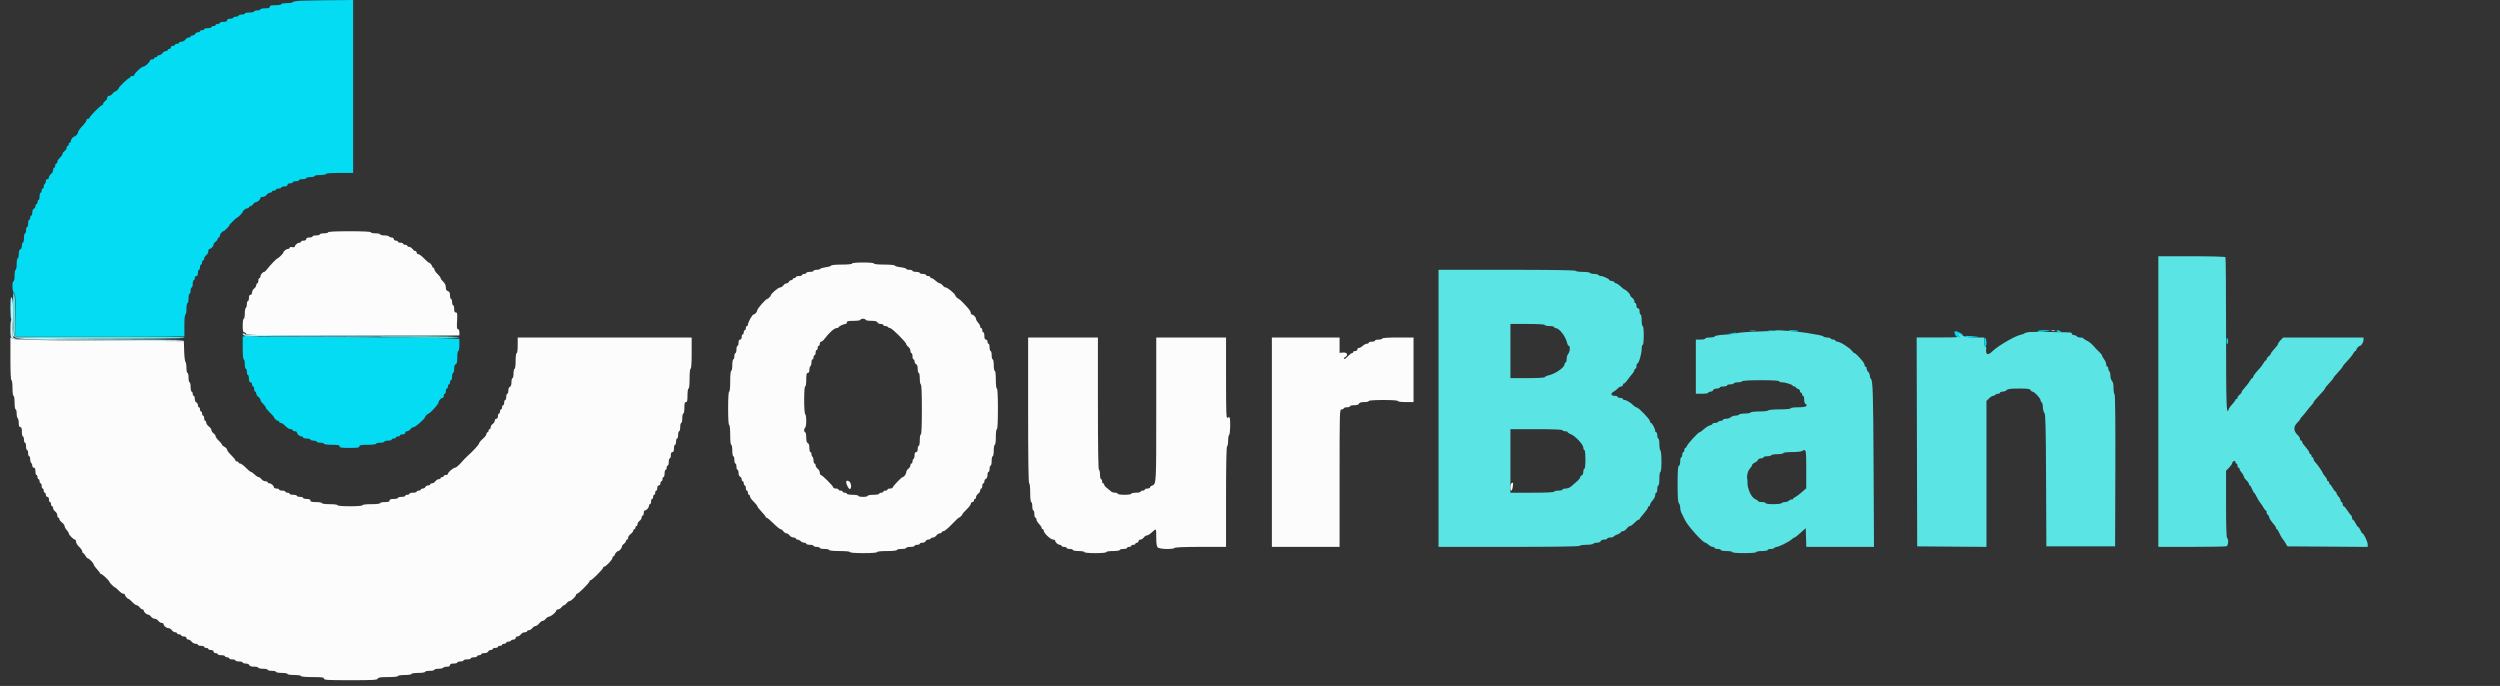 <svg id="svg" version="1.1" xmlns="http://www.w3.org/2000/svg" xmlns:xlink="http://www.w3.org/1999/xlink" width="400" height="109.747" viewBox="0, 0, 400,109.747"><rect x="0" y="0" width="400" height="109.747" fill="#333333" stroke="none"/><g id="svgg"><path id="path0" d="M345.333 64.250 L 345.333 87.500 350.653 87.500 C 353.579 87.500,356.091 87.454,356.236 87.399 C 356.533 87.285,356.609 86.253,356.333 86.083 C 356.228 86.018,356.167 84.026,356.167 80.655 L 356.167 75.330 356.667 74.807 C 356.942 74.519,357.167 74.191,357.167 74.076 C 357.167 73.962,357.279 73.826,357.417 73.773 C 357.569 73.715,357.667 73.773,357.667 73.922 C 357.667 74.057,357.742 74.167,357.833 74.167 C 357.925 74.167,358.000 74.317,358.000 74.500 C 358.000 74.683,358.075 74.833,358.167 74.833 C 358.258 74.833,358.333 74.932,358.333 75.052 C 358.333 75.172,358.483 75.431,358.667 75.628 C 358.850 75.825,359.000 76.089,359.000 76.214 C 359.000 76.339,359.188 76.618,359.417 76.833 C 359.646 77.049,359.833 77.324,359.833 77.446 C 359.833 77.567,359.894 77.667,359.969 77.667 C 360.043 77.667,360.207 77.929,360.333 78.250 C 360.459 78.571,360.604 78.834,360.656 78.835 C 360.708 78.836,360.892 79.134,361.066 79.496 C 361.239 79.859,361.502 80.289,361.649 80.453 C 361.796 80.616,362.023 80.956,362.153 81.208 C 362.283 81.460,362.452 81.667,362.528 81.667 C 362.604 81.667,362.667 81.817,362.667 82.000 C 362.667 82.183,362.734 82.333,362.815 82.333 C 362.897 82.333,363.007 82.507,363.061 82.719 C 363.146 83.059,363.307 83.300,363.997 84.118 C 364.090 84.229,364.167 84.397,364.167 84.493 C 364.167 84.589,364.224 84.667,364.294 84.667 C 364.364 84.667,364.547 84.957,364.701 85.311 C 364.854 85.666,365.078 86.062,365.198 86.192 C 365.318 86.321,365.543 86.650,365.698 86.922 L 365.979 87.417 372.406 87.460 L 378.833 87.504 378.833 87.101 C 378.833 86.681,378.190 85.333,377.989 85.333 C 377.926 85.333,377.781 85.108,377.667 84.833 C 377.553 84.558,377.397 84.333,377.321 84.333 C 377.245 84.333,377.058 84.071,376.905 83.750 C 376.753 83.429,376.562 83.167,376.481 83.167 C 376.400 83.167,376.333 83.023,376.333 82.847 C 376.333 82.672,376.270 82.503,376.192 82.472 C 376.114 82.442,375.850 82.098,375.606 81.708 C 375.362 81.319,375.088 81.000,374.998 81.000 C 374.907 81.000,374.833 80.850,374.833 80.667 C 374.833 80.483,374.758 80.333,374.667 80.333 C 374.575 80.333,374.500 80.218,374.500 80.076 C 374.500 79.935,374.350 79.658,374.167 79.462 C 373.983 79.265,373.833 79.005,373.833 78.885 C 373.833 78.765,373.770 78.667,373.693 78.667 C 373.616 78.667,373.411 78.404,373.238 78.083 C 373.066 77.762,372.866 77.500,372.795 77.500 C 372.725 77.500,372.667 77.387,372.667 77.250 C 372.667 77.112,372.592 77.000,372.500 77.000 C 372.408 77.000,372.333 76.902,372.333 76.781 C 372.333 76.661,372.183 76.402,372.000 76.205 C 371.817 76.008,371.667 75.805,371.667 75.753 C 371.667 75.586,370.763 74.258,370.461 73.980 C 370.299 73.832,370.167 73.588,370.167 73.439 C 370.167 73.289,370.092 73.167,370.000 73.167 C 369.908 73.167,369.833 73.054,369.833 72.917 C 369.833 72.779,369.758 72.667,369.667 72.667 C 369.575 72.667,369.500 72.573,369.500 72.458 C 369.500 72.278,369.287 71.976,368.503 71.049 C 368.410 70.938,368.333 70.769,368.333 70.674 C 368.333 70.578,368.258 70.500,368.167 70.500 C 368.075 70.500,368.000 70.378,368.000 70.228 C 368.000 70.078,367.868 69.834,367.707 69.686 C 366.895 68.938,366.895 68.239,367.708 67.482 C 367.869 67.333,368.000 67.160,368.000 67.098 C 368.000 67.036,368.169 66.810,368.375 66.597 C 368.581 66.383,368.900 65.998,369.083 65.741 C 369.267 65.484,369.585 65.103,369.792 64.894 C 369.998 64.686,370.167 64.445,370.167 64.359 C 370.167 64.274,370.579 63.778,371.083 63.257 C 371.587 62.737,372.000 62.241,372.000 62.156 C 372.000 62.070,372.300 61.691,372.667 61.313 C 373.033 60.936,373.333 60.568,373.333 60.497 C 373.333 60.426,373.671 60.011,374.083 59.574 C 374.496 59.138,374.833 58.718,374.833 58.641 C 374.833 58.565,375.152 58.178,375.542 57.781 C 375.931 57.385,376.356 56.859,376.486 56.614 C 376.617 56.368,376.785 56.167,376.861 56.167 C 376.938 56.167,377.000 56.086,377.000 55.988 C 377.000 55.788,377.413 55.333,377.595 55.333 C 377.813 55.333,378.156 54.754,378.161 54.375 L 378.167 54.000 371.742 54.000 L 365.318 54.000 364.909 54.409 C 364.684 54.634,364.500 54.902,364.500 55.004 C 364.500 55.106,364.238 55.465,363.918 55.803 C 363.598 56.140,363.336 56.494,363.335 56.588 C 363.334 56.683,363.183 56.868,363.000 57.000 C 362.817 57.132,362.667 57.336,362.667 57.453 C 362.667 57.571,362.604 57.667,362.528 57.667 C 362.452 57.667,362.283 57.867,362.153 58.111 C 362.023 58.355,361.729 58.754,361.500 58.996 C 360.859 59.673,360.500 60.154,360.500 60.335 C 360.500 60.426,360.438 60.500,360.361 60.500 C 360.285 60.500,360.117 60.701,359.986 60.947 C 359.856 61.192,359.506 61.653,359.208 61.970 C 358.910 62.287,358.667 62.632,358.667 62.737 C 358.667 62.841,358.517 63.035,358.333 63.167 C 358.150 63.299,358.000 63.503,358.000 63.620 C 358.000 63.737,357.925 63.833,357.833 63.833 C 357.742 63.833,357.667 63.906,357.667 63.994 C 357.667 64.083,357.448 64.379,357.181 64.652 C 356.913 64.926,356.646 65.303,356.586 65.491 C 356.233 66.604,356.174 64.897,356.172 53.571 C 356.171 46.826,356.128 41.239,356.076 41.154 C 356.020 41.065,353.736 41.000,350.657 41.000 L 345.333 41.000 345.333 64.250 M230.167 65.333 L 230.167 87.500 241.407 87.500 C 248.720 87.500,252.683 87.442,252.750 87.333 C 252.807 87.242,253.294 87.167,253.833 87.167 C 254.373 87.167,254.860 87.092,254.917 87.000 C 254.973 86.908,255.243 86.833,255.515 86.833 C 255.802 86.833,256.051 86.728,256.106 86.583 C 256.161 86.441,256.410 86.333,256.684 86.333 C 256.950 86.333,257.167 86.258,257.167 86.167 C 257.167 86.075,257.392 86.000,257.667 86.000 C 257.942 86.000,258.167 85.940,258.167 85.867 C 258.167 85.794,258.429 85.639,258.750 85.523 C 259.071 85.407,259.333 85.242,259.333 85.156 C 259.333 85.070,259.473 85.000,259.643 85.000 C 259.814 85.000,260.094 84.813,260.266 84.583 C 260.438 84.354,260.681 84.167,260.806 84.167 C 260.931 84.167,261.243 83.942,261.500 83.667 C 261.757 83.392,262.049 83.167,262.150 83.167 C 262.251 83.167,262.335 83.110,262.338 83.042 C 262.341 82.973,262.641 82.582,263.005 82.173 C 263.369 81.764,263.667 81.332,263.667 81.214 C 263.667 81.096,263.742 81.000,263.833 81.000 C 263.925 81.000,264.000 80.891,264.000 80.759 C 264.000 80.626,264.188 80.315,264.417 80.068 C 264.646 79.820,264.833 79.441,264.833 79.226 C 264.833 79.010,264.908 78.833,265.000 78.833 C 265.092 78.833,265.167 78.571,265.167 78.250 C 265.167 77.929,265.242 77.667,265.333 77.667 C 265.427 77.667,265.500 77.194,265.500 76.583 C 265.500 75.972,265.573 75.500,265.667 75.500 C 265.767 75.500,265.833 74.837,265.833 73.843 C 265.833 72.918,265.760 72.141,265.667 72.083 C 265.575 72.027,265.500 71.572,265.500 71.073 C 265.500 70.575,265.425 70.167,265.333 70.167 C 265.242 70.167,265.167 69.942,265.167 69.667 C 265.167 69.392,265.092 69.167,265.000 69.167 C 264.908 69.167,264.833 69.066,264.833 68.942 C 264.833 68.608,264.332 67.667,264.154 67.667 C 264.070 67.667,264.000 67.549,264.000 67.404 C 264.000 67.088,262.145 65.167,261.839 65.167 C 261.720 65.167,261.501 65.033,261.353 64.871 C 260.975 64.456,260.226 64.000,259.923 64.000 C 259.782 64.000,259.667 63.925,259.667 63.833 C 259.667 63.742,259.479 63.667,259.250 63.667 C 259.021 63.667,258.833 63.592,258.833 63.500 C 258.833 63.408,258.608 63.333,258.333 63.333 C 257.729 63.333,257.657 62.939,258.208 62.646 C 258.415 62.537,258.705 62.309,258.853 62.141 C 259.001 61.972,259.245 61.833,259.395 61.833 C 259.544 61.833,259.667 61.708,259.667 61.556 C 259.667 61.403,259.716 61.327,259.776 61.387 C 259.836 61.447,260.116 61.178,260.398 60.790 C 260.681 60.401,261.044 59.938,261.206 59.760 C 261.368 59.583,261.500 59.339,261.500 59.219 C 261.500 59.098,261.575 59.000,261.667 59.000 C 261.758 59.000,261.833 58.813,261.833 58.583 C 261.833 58.354,261.900 58.167,261.981 58.167 C 262.206 58.167,262.667 56.607,262.667 55.844 C 262.667 55.471,262.742 55.167,262.833 55.167 C 262.932 55.167,263.000 54.556,263.000 53.667 C 263.000 52.778,262.932 52.167,262.833 52.167 C 262.742 52.167,262.667 51.754,262.667 51.250 C 262.667 50.746,262.592 50.333,262.500 50.333 C 262.408 50.333,262.333 50.108,262.333 49.833 C 262.333 49.500,262.250 49.333,262.083 49.333 C 261.928 49.333,261.833 49.176,261.833 48.917 C 261.833 48.688,261.758 48.500,261.667 48.500 C 261.575 48.500,261.500 48.367,261.500 48.203 C 261.500 48.040,261.350 47.799,261.167 47.667 C 260.983 47.535,260.833 47.344,260.833 47.242 C 260.833 47.045,260.139 46.333,259.946 46.333 C 259.882 46.333,259.595 46.108,259.307 45.833 C 259.019 45.558,258.689 45.333,258.573 45.333 C 258.456 45.333,258.335 45.255,258.303 45.159 C 258.271 45.064,258.077 44.973,257.873 44.957 C 257.668 44.942,257.500 44.876,257.500 44.810 C 257.500 44.641,256.506 44.167,256.151 44.167 C 255.987 44.167,255.807 44.092,255.750 44.000 C 255.693 43.908,255.393 43.833,255.083 43.833 C 254.773 43.833,254.473 43.758,254.417 43.667 C 254.360 43.575,253.835 43.500,253.250 43.500 C 252.665 43.500,252.140 43.425,252.083 43.333 C 252.016 43.225,248.165 43.167,241.073 43.167 L 230.167 43.167 230.167 65.333 M2.116 50.282 C 2.167 52.189,2.277 53.825,2.362 53.917 C 2.610 54.185,29.500 54.309,29.500 54.042 C 29.500 53.877,26.690 53.833,16.003 53.833 L 2.507 53.833 2.462 50.389 C 2.430 47.927,2.361 46.926,2.220 46.879 C 2.072 46.829,2.046 47.659,2.116 50.282 M247.167 52.000 C 247.167 52.092,247.504 52.167,247.917 52.167 C 248.329 52.167,248.667 52.242,248.667 52.333 C 248.667 52.425,248.782 52.500,248.922 52.500 C 249.481 52.500,250.519 53.855,250.740 54.875 C 250.795 55.127,250.913 55.333,251.003 55.333 C 251.261 55.333,251.194 56.330,250.917 56.607 C 250.779 56.745,250.667 57.114,250.667 57.429 C 250.667 57.743,250.592 58.000,250.500 58.000 C 250.408 58.000,250.333 58.116,250.333 58.258 C 250.333 58.813,248.789 59.867,247.657 60.085 C 247.434 60.128,247.226 60.239,247.195 60.332 C 247.160 60.436,246.097 60.500,244.403 60.500 L 241.667 60.500 241.667 56.167 L 241.667 51.833 244.417 51.833 C 246.139 51.833,247.167 51.896,247.167 52.000 M283.986 52.902 C 283.948 52.939,282.679 53.006,281.167 53.050 C 279.654 53.094,278.192 53.208,277.917 53.303 C 277.642 53.398,276.744 53.511,275.923 53.553 C 275.043 53.599,274.403 53.706,274.367 53.815 C 274.333 53.917,273.974 54.000,273.569 54.000 C 273.165 54.000,272.833 54.075,272.833 54.167 C 272.833 54.258,272.496 54.333,272.083 54.333 L 271.333 54.333 271.333 58.667 L 271.333 63.000 272.333 63.000 C 272.889 63.000,273.333 62.926,273.333 62.833 C 273.333 62.742,273.486 62.667,273.672 62.667 C 273.858 62.667,274.054 62.554,274.106 62.417 C 274.161 62.274,274.410 62.167,274.684 62.167 C 274.950 62.167,275.167 62.092,275.167 62.000 C 275.167 61.908,275.429 61.833,275.750 61.833 C 276.071 61.833,276.333 61.758,276.333 61.667 C 276.333 61.575,276.554 61.500,276.823 61.500 C 277.093 61.500,277.360 61.425,277.417 61.333 C 277.473 61.242,277.773 61.167,278.083 61.167 C 278.393 61.167,278.693 61.092,278.750 61.000 C 278.812 60.899,280.002 60.833,281.760 60.833 C 283.587 60.833,284.667 60.895,284.667 61.000 C 284.667 61.092,284.855 61.167,285.086 61.167 C 285.621 61.167,286.833 61.542,286.833 61.707 C 286.833 61.777,286.946 61.833,287.083 61.833 C 287.221 61.833,287.333 61.900,287.333 61.981 C 287.333 62.062,287.483 62.167,287.667 62.215 C 287.850 62.263,288.000 62.422,288.000 62.568 C 288.000 62.714,288.075 62.833,288.167 62.833 C 288.258 62.833,288.333 62.946,288.333 63.083 C 288.333 63.221,288.408 63.333,288.500 63.333 C 288.592 63.333,288.667 63.591,288.667 63.907 C 288.667 64.222,288.742 64.527,288.833 64.583 C 289.395 64.930,288.955 65.167,287.750 65.167 C 287.028 65.167,286.500 65.237,286.500 65.333 C 286.500 65.434,285.809 65.500,284.760 65.500 C 283.780 65.500,282.975 65.573,282.917 65.667 C 282.860 65.758,282.223 65.833,281.500 65.833 C 280.777 65.833,280.140 65.908,280.083 66.000 C 280.027 66.092,279.614 66.167,279.167 66.167 C 278.719 66.167,278.307 66.242,278.250 66.333 C 278.193 66.425,277.932 66.500,277.669 66.500 C 277.406 66.500,277.078 66.612,276.940 66.750 C 276.803 66.887,276.460 67.000,276.179 67.000 C 275.897 67.000,275.667 67.075,275.667 67.167 C 275.667 67.258,275.521 67.333,275.343 67.333 C 275.165 67.333,274.973 67.408,274.917 67.500 C 274.860 67.592,274.631 67.667,274.407 67.667 C 274.183 67.667,274.000 67.734,274.000 67.815 C 274.000 67.897,273.826 68.007,273.614 68.061 C 273.274 68.146,273.033 68.307,272.215 68.997 C 272.105 69.090,271.967 69.167,271.909 69.167 C 271.717 69.167,270.014 71.027,269.912 71.349 C 269.856 71.524,269.741 71.667,269.655 71.667 C 269.570 71.667,269.500 71.817,269.500 72.000 C 269.500 72.183,269.425 72.333,269.333 72.333 C 269.242 72.333,269.167 72.521,269.167 72.750 C 269.167 72.979,269.092 73.167,269.000 73.167 C 268.908 73.167,268.833 73.460,268.833 73.819 C 268.833 74.194,268.744 74.502,268.625 74.542 C 268.469 74.594,268.417 75.330,268.417 77.464 C 268.417 79.524,268.475 80.374,268.625 80.525 C 268.740 80.640,268.833 80.944,268.833 81.202 C 268.833 81.460,268.900 81.801,268.981 81.961 C 269.062 82.120,269.343 82.690,269.606 83.228 C 270.062 84.161,272.467 86.833,272.851 86.833 C 272.941 86.833,273.175 86.983,273.372 87.167 C 273.569 87.350,273.865 87.500,274.031 87.500 C 274.197 87.500,274.333 87.575,274.333 87.667 C 274.333 87.758,274.558 87.833,274.833 87.833 C 275.108 87.833,275.333 87.908,275.333 88.000 C 275.333 88.092,275.746 88.167,276.250 88.167 C 276.754 88.167,277.167 88.242,277.167 88.333 C 277.167 88.435,277.917 88.500,279.083 88.500 C 280.250 88.500,281.000 88.435,281.000 88.333 C 281.000 88.242,281.412 88.167,281.917 88.167 C 282.421 88.167,282.833 88.092,282.833 88.000 C 282.833 87.908,283.054 87.833,283.323 87.833 C 283.593 87.833,283.860 87.758,283.917 87.667 C 283.973 87.575,284.132 87.500,284.270 87.500 C 284.618 87.500,286.252 86.683,286.655 86.309 C 286.837 86.139,287.049 86.000,287.125 86.000 C 287.201 86.000,287.636 85.663,288.090 85.251 L 288.917 84.503 288.965 86.001 L 289.013 87.500 294.425 87.500 L 299.837 87.500 299.775 74.792 C 299.716 62.668,299.655 60.782,299.316 60.572 C 299.234 60.522,299.167 60.306,299.167 60.094 C 299.167 59.881,299.054 59.614,298.917 59.500 C 298.779 59.386,298.667 59.152,298.667 58.980 C 298.667 58.807,298.592 58.667,298.500 58.667 C 298.408 58.667,298.333 58.555,298.333 58.419 C 298.333 58.282,298.202 58.012,298.042 57.819 C 297.384 57.025,296.858 56.500,296.720 56.500 C 296.639 56.500,296.463 56.342,296.328 56.150 C 295.998 55.678,294.408 54.667,293.997 54.667 C 293.815 54.667,293.667 54.592,293.667 54.500 C 293.667 54.408,293.521 54.333,293.343 54.333 C 293.165 54.333,292.973 54.258,292.917 54.167 C 292.860 54.075,292.608 54.000,292.357 54.000 C 292.106 54.000,291.827 53.927,291.739 53.839 C 291.650 53.750,291.279 53.635,290.914 53.584 C 290.549 53.532,290.077 53.452,289.865 53.406 C 288.363 53.078,284.172 52.718,283.986 52.902 M324.667 53.125 C 324.347 53.163,324.007 53.258,323.912 53.337 C 323.817 53.416,323.554 53.516,323.328 53.559 C 322.444 53.728,319.648 55.348,318.832 56.165 C 318.022 56.974,317.633 56.768,317.814 55.625 C 317.824 55.556,317.758 55.500,317.667 55.500 C 317.575 55.500,317.500 55.163,317.500 54.750 L 317.500 54.000 316.081 54.000 C 315.301 54.000,314.513 53.925,314.331 53.833 C 314.149 53.742,313.858 53.596,313.685 53.510 C 313.263 53.300,313.097 53.493,313.461 53.770 C 313.703 53.954,313.174 53.990,310.208 53.995 L 306.665 54.000 306.708 70.708 L 306.750 87.417 312.292 87.461 L 317.833 87.504 317.833 75.828 L 317.833 64.152 318.242 63.742 C 318.467 63.517,318.763 63.333,318.899 63.333 C 319.036 63.333,319.193 63.258,319.250 63.167 C 319.307 63.075,319.499 63.000,319.677 63.000 C 319.854 63.000,320.000 62.925,320.000 62.833 C 320.000 62.742,320.182 62.667,320.405 62.667 C 320.627 62.667,320.922 62.554,321.060 62.417 C 321.250 62.226,321.726 62.167,323.054 62.167 C 324.450 62.167,324.817 62.216,324.894 62.417 C 324.946 62.554,325.092 62.667,325.218 62.667 C 325.509 62.667,326.500 63.747,326.500 64.065 C 326.500 64.197,326.575 64.331,326.666 64.361 C 326.758 64.392,326.845 64.743,326.861 65.141 C 326.876 65.539,326.989 65.965,327.110 66.086 C 327.288 66.264,327.339 68.367,327.374 76.862 L 327.417 87.417 332.917 87.417 L 338.417 87.417 338.455 75.300 C 338.480 67.515,338.435 63.146,338.330 63.081 C 338.240 63.026,338.167 62.578,338.167 62.085 C 338.167 61.512,338.077 61.101,337.917 60.940 C 337.779 60.803,337.667 60.427,337.667 60.105 C 337.667 59.783,337.592 59.473,337.500 59.417 C 337.408 59.360,337.333 59.168,337.333 58.990 C 337.333 58.812,337.258 58.667,337.167 58.667 C 337.075 58.667,336.998 58.498,336.996 58.292 C 336.994 58.085,336.846 57.729,336.667 57.500 C 336.487 57.271,336.339 57.002,336.337 56.903 C 336.335 56.803,336.127 56.536,335.875 56.308 C 335.623 56.081,335.192 55.631,334.917 55.310 C 334.642 54.988,334.173 54.618,333.875 54.488 C 333.577 54.358,333.333 54.195,333.333 54.126 C 333.333 54.057,333.115 54.000,332.847 54.000 C 332.580 54.000,332.335 53.922,332.303 53.826 C 332.271 53.730,332.077 53.639,331.873 53.624 C 331.668 53.608,331.500 53.512,331.500 53.409 C 331.500 53.306,331.406 53.214,331.292 53.203 C 330.535 53.133,325.142 53.070,324.667 53.125 M39.083 53.845 C 39.267 53.917,39.942 53.976,40.583 53.975 C 42.061 53.973,41.816 53.881,40.083 53.786 C 39.344 53.746,38.899 53.772,39.083 53.845 M60.675 53.888 C 60.839 54.032,73.500 54.148,73.500 54.005 C 73.500 53.919,70.746 53.848,67.050 53.839 C 63.503 53.830,60.634 53.852,60.675 53.888 M250.000 68.833 C 250.000 68.925,250.188 69.000,250.417 69.000 C 250.646 69.000,250.833 69.068,250.833 69.150 C 250.833 69.233,251.055 69.378,251.325 69.472 C 252.001 69.708,253.333 71.129,253.333 71.613 C 253.333 71.826,253.408 72.000,253.500 72.000 C 253.599 72.000,253.667 72.611,253.667 73.500 C 253.667 74.389,253.599 75.000,253.500 75.000 C 253.408 75.000,253.333 75.217,253.333 75.482 C 253.333 75.757,253.226 76.006,253.083 76.060 C 252.946 76.113,252.832 76.252,252.830 76.370 C 252.829 76.487,252.605 76.771,252.332 77.000 C 252.060 77.229,251.652 77.585,251.426 77.792 C 251.188 78.009,250.801 78.167,250.508 78.167 C 250.228 78.167,250.000 78.242,250.000 78.333 C 250.000 78.425,249.700 78.500,249.333 78.500 C 248.967 78.500,248.667 78.575,248.667 78.667 C 248.667 78.772,247.389 78.833,245.167 78.833 L 241.667 78.833 241.667 73.750 L 241.667 68.667 245.833 68.667 C 248.500 68.667,250.000 68.727,250.000 68.833 M289.000 75.063 L 289.000 78.127 288.292 78.750 C 287.902 79.094,287.415 79.452,287.208 79.547 C 287.002 79.642,286.833 79.788,286.833 79.870 C 286.833 79.952,286.764 79.977,286.680 79.925 C 286.596 79.873,286.414 79.943,286.275 80.082 C 286.137 80.220,285.835 80.333,285.605 80.333 C 285.375 80.333,285.140 80.408,285.083 80.500 C 285.027 80.592,284.422 80.667,283.740 80.667 C 283.024 80.667,282.500 80.596,282.500 80.500 C 282.500 80.408,282.237 80.333,281.917 80.333 C 281.596 80.333,281.333 80.277,281.333 80.207 C 281.333 80.138,281.122 79.988,280.864 79.874 C 279.651 79.337,279.038 75.995,279.968 74.996 C 280.169 74.780,280.333 74.517,280.333 74.412 C 280.333 74.306,280.523 74.134,280.755 74.028 C 280.986 73.923,281.219 73.723,281.273 73.585 C 281.326 73.446,281.548 73.333,281.768 73.333 C 281.987 73.333,282.167 73.258,282.167 73.167 C 282.167 73.075,282.425 73.000,282.740 73.000 C 283.056 73.000,283.360 72.925,283.417 72.833 C 283.473 72.742,283.928 72.667,284.427 72.667 C 284.925 72.667,285.333 72.592,285.333 72.500 C 285.333 72.403,285.904 72.332,286.708 72.331 C 287.465 72.329,288.196 72.256,288.333 72.167 C 288.967 71.757,289.000 71.900,289.000 75.063 " stroke="none" fill="#5be4e4" fill-rule="evenodd"></path><path id="path1" d="M52.500 37.167 C 52.500 37.258,52.200 37.333,51.833 37.333 C 51.467 37.333,51.167 37.408,51.167 37.500 C 51.167 37.592,50.904 37.667,50.583 37.667 C 50.262 37.667,50.000 37.742,50.000 37.833 C 50.000 37.925,49.775 38.000,49.500 38.000 C 49.167 38.000,49.000 38.083,49.000 38.250 C 49.000 38.406,48.843 38.500,48.583 38.500 C 48.354 38.500,48.167 38.575,48.167 38.667 C 48.167 38.758,48.049 38.833,47.905 38.833 C 47.617 38.833,47.167 39.219,47.167 39.465 C 47.167 39.550,46.979 39.585,46.750 39.541 C 46.507 39.494,46.333 39.539,46.333 39.647 C 46.333 39.750,46.215 39.833,46.071 39.833 C 45.814 39.833,45.333 40.210,45.333 40.412 C 45.333 40.547,44.546 41.333,44.411 41.333 C 44.282 41.333,43.197 42.460,42.752 43.056 C 42.570 43.300,42.358 43.500,42.282 43.500 C 42.050 43.500,41.667 43.960,41.667 44.238 C 41.667 44.382,41.592 44.500,41.500 44.500 C 41.408 44.500,41.333 44.688,41.333 44.917 C 41.333 45.146,41.258 45.333,41.167 45.333 C 41.075 45.333,41.000 45.467,41.000 45.630 C 41.000 45.793,40.850 46.035,40.667 46.167 C 40.483 46.299,40.333 46.578,40.333 46.787 C 40.333 47.013,40.232 47.167,40.083 47.167 C 39.917 47.167,39.833 47.333,39.833 47.667 C 39.833 47.942,39.758 48.167,39.667 48.167 C 39.575 48.167,39.500 48.387,39.500 48.657 C 39.500 48.926,39.425 49.193,39.333 49.250 C 39.242 49.307,39.167 49.724,39.167 50.177 C 39.167 50.629,39.092 51.000,39.000 51.000 C 38.906 51.000,38.833 51.472,38.833 52.083 C 38.833 52.898,38.891 53.167,39.066 53.167 C 39.193 53.167,39.341 53.279,39.394 53.417 C 39.478 53.637,41.533 53.667,56.495 53.667 L 73.500 53.667 73.500 53.167 C 73.500 52.861,73.414 52.667,73.278 52.667 C 73.104 52.667,73.072 52.373,73.132 51.333 C 73.199 50.181,73.173 50.000,72.938 50.000 C 72.739 50.000,72.667 49.845,72.667 49.417 C 72.667 49.096,72.592 48.833,72.500 48.833 C 72.408 48.833,72.333 48.608,72.333 48.333 C 72.333 48.058,72.258 47.833,72.167 47.833 C 72.075 47.833,72.000 47.576,72.000 47.261 C 72.000 46.836,71.915 46.662,71.667 46.583 C 71.429 46.508,71.333 46.331,71.333 45.966 C 71.333 45.635,71.187 45.319,70.917 45.069 C 70.688 44.856,70.500 44.597,70.500 44.491 C 70.500 44.386,70.275 44.090,70.000 43.833 C 69.725 43.576,69.500 43.246,69.500 43.100 C 69.500 42.953,69.425 42.833,69.333 42.833 C 69.242 42.833,69.167 42.753,69.167 42.655 C 69.167 42.460,68.756 42.000,68.582 42.000 C 68.523 42.000,68.186 41.700,67.833 41.333 C 67.481 40.967,67.074 40.667,66.930 40.667 C 66.785 40.667,66.667 40.554,66.667 40.417 C 66.667 40.279,66.571 40.167,66.453 40.167 C 66.336 40.167,66.132 40.017,66.000 39.833 C 65.868 39.650,65.626 39.500,65.463 39.500 C 65.300 39.500,65.167 39.425,65.167 39.333 C 65.167 39.242,65.017 39.167,64.833 39.167 C 64.650 39.167,64.500 39.092,64.500 39.000 C 64.500 38.908,64.313 38.833,64.083 38.833 C 63.854 38.833,63.667 38.758,63.667 38.667 C 63.667 38.575,63.517 38.500,63.333 38.500 C 63.148 38.500,63.000 38.389,63.000 38.250 C 63.000 38.112,62.854 38.000,62.677 38.000 C 62.499 38.000,62.307 37.925,62.250 37.833 C 62.193 37.742,61.851 37.667,61.490 37.667 C 61.129 37.667,60.833 37.592,60.833 37.500 C 60.833 37.408,60.496 37.333,60.083 37.333 C 59.671 37.333,59.333 37.258,59.333 37.167 C 59.333 37.061,58.083 37.000,55.917 37.000 C 53.750 37.000,52.500 37.061,52.500 37.167 M136.333 42.167 C 136.333 42.267,135.667 42.333,134.667 42.333 C 133.750 42.333,133.000 42.401,133.000 42.484 C 133.000 42.567,132.625 42.687,132.167 42.750 C 131.709 42.813,131.292 42.933,131.240 43.016 C 131.189 43.099,130.926 43.167,130.657 43.167 C 130.387 43.167,130.167 43.242,130.167 43.333 C 130.167 43.425,129.904 43.500,129.583 43.500 C 129.262 43.500,129.000 43.575,129.000 43.667 C 129.000 43.758,128.850 43.833,128.667 43.833 C 128.483 43.833,128.333 43.908,128.333 44.000 C 128.333 44.092,128.108 44.167,127.833 44.167 C 127.558 44.167,127.333 44.242,127.333 44.333 C 127.333 44.425,127.221 44.500,127.083 44.500 C 126.946 44.500,126.833 44.575,126.833 44.667 C 126.833 44.758,126.718 44.833,126.578 44.833 C 126.438 44.833,126.280 44.946,126.227 45.083 C 126.174 45.221,126.006 45.333,125.852 45.333 C 125.699 45.333,125.465 45.483,125.333 45.667 C 125.201 45.850,124.957 46.000,124.791 46.000 C 124.515 46.000,123.333 47.019,123.333 47.256 C 123.333 47.393,122.885 47.833,122.745 47.833 C 122.537 47.833,121.167 49.385,121.167 49.622 C 121.167 49.883,120.772 50.333,120.543 50.333 C 120.363 50.333,119.667 51.605,119.667 51.932 C 119.667 52.061,119.592 52.167,119.500 52.167 C 119.408 52.167,119.333 52.317,119.333 52.500 C 119.333 52.683,119.258 52.833,119.167 52.833 C 119.075 52.833,119.000 52.983,119.000 53.167 C 119.000 53.350,118.925 53.500,118.833 53.500 C 118.742 53.500,118.667 53.688,118.667 53.917 C 118.667 54.176,118.572 54.333,118.417 54.333 C 118.250 54.333,118.167 54.500,118.167 54.833 C 118.167 55.108,118.092 55.333,118.000 55.333 C 117.908 55.333,117.833 55.596,117.833 55.917 C 117.833 56.237,117.758 56.500,117.667 56.500 C 117.575 56.500,117.500 56.725,117.500 57.000 C 117.500 57.275,117.425 57.500,117.333 57.500 C 117.242 57.500,117.167 57.913,117.167 58.417 C 117.167 58.921,117.092 59.333,117.000 59.333 C 116.900 59.333,116.833 60.000,116.833 61.000 C 116.833 62.000,116.767 62.667,116.667 62.667 C 116.563 62.667,116.500 63.667,116.500 65.333 C 116.500 67.000,116.563 68.000,116.667 68.000 C 116.766 68.000,116.833 68.639,116.833 69.583 C 116.833 70.528,116.901 71.167,117.000 71.167 C 117.092 71.167,117.167 71.579,117.167 72.083 C 117.167 72.587,117.242 73.000,117.333 73.000 C 117.425 73.000,117.500 73.262,117.500 73.583 C 117.500 73.904,117.575 74.167,117.667 74.167 C 117.758 74.167,117.833 74.392,117.833 74.667 C 117.833 74.942,117.908 75.167,118.000 75.167 C 118.092 75.167,118.167 75.394,118.167 75.672 C 118.167 75.967,118.271 76.217,118.417 76.273 C 118.554 76.326,118.667 76.511,118.667 76.684 C 118.667 76.858,118.742 77.000,118.833 77.000 C 118.925 77.000,119.000 77.150,119.000 77.333 C 119.000 77.517,119.075 77.667,119.167 77.667 C 119.258 77.667,119.333 77.854,119.333 78.083 C 119.333 78.313,119.408 78.500,119.500 78.500 C 119.592 78.500,119.667 78.650,119.667 78.833 C 119.667 79.017,119.742 79.167,119.833 79.167 C 119.925 79.167,120.000 79.289,120.000 79.439 C 120.000 79.588,120.263 79.958,120.583 80.261 C 120.904 80.563,121.167 80.891,121.167 80.989 C 121.167 81.086,121.467 81.475,121.833 81.853 C 122.200 82.231,122.500 82.606,122.500 82.687 C 122.500 82.767,122.577 82.833,122.670 82.833 C 122.764 82.833,123.253 83.246,123.757 83.750 C 124.261 84.254,124.768 84.667,124.883 84.667 C 124.999 84.667,125.201 84.817,125.333 85.000 C 125.465 85.183,125.690 85.333,125.833 85.333 C 125.976 85.333,126.201 85.483,126.333 85.667 C 126.465 85.850,126.745 86.000,126.953 86.000 C 127.162 86.000,127.333 86.075,127.333 86.167 C 127.333 86.258,127.451 86.333,127.595 86.333 C 127.739 86.333,127.970 86.446,128.107 86.583 C 128.245 86.721,128.502 86.833,128.679 86.833 C 128.855 86.833,129.000 86.908,129.000 87.000 C 129.000 87.092,129.262 87.167,129.583 87.167 C 129.904 87.167,130.167 87.242,130.167 87.333 C 130.167 87.425,130.392 87.500,130.667 87.500 C 130.942 87.500,131.167 87.575,131.167 87.667 C 131.167 87.758,131.504 87.833,131.917 87.833 C 132.329 87.833,132.667 87.908,132.667 88.000 C 132.667 88.100,133.333 88.167,134.333 88.167 C 135.333 88.167,136.000 88.233,136.000 88.333 C 136.000 88.436,136.833 88.500,138.167 88.500 C 139.500 88.500,140.333 88.436,140.333 88.333 C 140.333 88.234,140.972 88.167,141.917 88.167 C 142.861 88.167,143.500 88.099,143.500 88.000 C 143.500 87.908,143.837 87.833,144.250 87.833 C 144.662 87.833,145.000 87.758,145.000 87.667 C 145.000 87.575,145.300 87.500,145.667 87.500 C 146.033 87.500,146.333 87.425,146.333 87.333 C 146.333 87.242,146.521 87.167,146.750 87.167 C 146.979 87.167,147.167 87.092,147.167 87.000 C 147.167 86.908,147.357 86.833,147.589 86.833 C 147.821 86.833,148.054 86.721,148.106 86.583 C 148.159 86.446,148.340 86.333,148.508 86.333 C 148.676 86.333,148.860 86.258,148.917 86.167 C 148.973 86.075,149.149 86.000,149.306 86.000 C 149.464 86.000,149.701 85.850,149.833 85.667 C 149.965 85.483,150.207 85.333,150.370 85.333 C 150.533 85.333,150.667 85.258,150.667 85.167 C 150.667 85.075,150.795 85.000,150.952 85.000 C 151.108 85.000,151.701 84.513,152.268 83.917 C 152.835 83.321,153.350 82.833,153.412 82.833 C 153.555 82.833,154.000 82.391,154.000 82.249 C 154.000 82.189,154.300 81.852,154.667 81.500 C 155.033 81.148,155.333 80.741,155.333 80.596 C 155.333 80.452,155.446 80.333,155.583 80.333 C 155.721 80.333,155.833 80.221,155.833 80.083 C 155.833 79.946,155.908 79.833,156.000 79.833 C 156.092 79.833,156.167 79.700,156.167 79.537 C 156.167 79.374,156.317 79.132,156.500 79.000 C 156.683 78.868,156.833 78.626,156.833 78.463 C 156.833 78.300,156.908 78.167,157.000 78.167 C 157.092 78.167,157.167 77.979,157.167 77.750 C 157.167 77.521,157.242 77.333,157.333 77.333 C 157.425 77.333,157.500 77.191,157.500 77.018 C 157.500 76.844,157.612 76.659,157.750 76.606 C 157.896 76.550,158.000 76.301,158.000 76.005 C 158.000 75.727,158.075 75.500,158.167 75.500 C 158.258 75.500,158.333 75.275,158.333 75.000 C 158.333 74.725,158.408 74.500,158.500 74.500 C 158.592 74.500,158.667 74.162,158.667 73.750 C 158.667 73.337,158.742 73.000,158.833 73.000 C 158.925 73.000,159.000 72.587,159.000 72.083 C 159.000 71.579,159.075 71.167,159.167 71.167 C 159.263 71.167,159.333 70.639,159.333 69.917 C 159.333 69.194,159.404 68.667,159.500 68.667 C 159.605 68.667,159.667 67.472,159.667 65.417 C 159.667 63.361,159.605 62.167,159.500 62.167 C 159.402 62.167,159.333 61.583,159.333 60.750 C 159.333 59.917,159.265 59.333,159.167 59.333 C 159.075 59.333,159.000 58.921,159.000 58.417 C 159.000 57.913,158.925 57.500,158.833 57.500 C 158.742 57.500,158.667 57.200,158.667 56.833 C 158.667 56.467,158.592 56.167,158.500 56.167 C 158.408 56.167,158.333 55.904,158.333 55.583 C 158.333 55.262,158.258 55.000,158.167 55.000 C 158.075 55.000,158.000 54.850,158.000 54.667 C 158.000 54.481,157.889 54.333,157.750 54.333 C 157.575 54.333,157.500 54.157,157.500 53.750 C 157.500 53.429,157.425 53.167,157.333 53.167 C 157.242 53.167,157.167 53.017,157.167 52.833 C 157.167 52.650,157.092 52.500,157.000 52.500 C 156.908 52.500,156.833 52.384,156.833 52.243 C 156.833 52.102,156.683 51.825,156.500 51.628 C 156.317 51.431,156.167 51.167,156.167 51.040 C 156.167 50.767,155.765 50.333,155.512 50.333 C 155.414 50.333,155.333 50.222,155.333 50.085 C 155.333 49.949,155.202 49.678,155.042 49.484 C 154.484 48.807,153.525 47.833,153.418 47.833 C 153.274 47.833,152.833 47.388,152.833 47.243 C 152.833 47.025,151.600 46.000,151.338 46.000 C 151.192 46.000,150.965 45.850,150.833 45.667 C 150.701 45.483,150.494 45.333,150.373 45.333 C 150.251 45.333,149.950 45.146,149.703 44.917 C 149.456 44.688,149.159 44.500,149.043 44.500 C 148.928 44.500,148.833 44.425,148.833 44.333 C 148.833 44.242,148.683 44.167,148.500 44.167 C 148.317 44.167,148.167 44.092,148.167 44.000 C 148.167 43.908,147.942 43.833,147.667 43.833 C 147.392 43.833,147.167 43.758,147.167 43.667 C 147.167 43.575,146.904 43.500,146.583 43.500 C 146.262 43.500,146.000 43.425,146.000 43.333 C 146.000 43.242,145.775 43.167,145.500 43.167 C 145.225 43.167,145.000 43.100,145.000 43.019 C 145.000 42.938,144.587 42.820,144.083 42.757 C 143.579 42.694,143.167 42.573,143.167 42.488 C 143.167 42.403,142.417 42.333,141.500 42.333 C 140.500 42.333,139.833 42.267,139.833 42.167 C 139.833 42.066,139.139 42.000,138.083 42.000 C 137.028 42.000,136.333 42.066,136.333 42.167 M138.500 51.167 C 138.500 51.258,138.904 51.333,139.399 51.333 C 140.044 51.333,140.325 51.404,140.394 51.583 C 140.446 51.721,140.679 51.833,140.911 51.833 C 141.143 51.833,141.333 51.908,141.333 52.000 C 141.333 52.092,141.479 52.167,141.657 52.167 C 141.835 52.167,142.027 52.242,142.083 52.333 C 142.140 52.425,142.295 52.500,142.428 52.500 C 142.716 52.500,145.000 54.772,145.000 55.059 C 145.000 55.170,145.150 55.368,145.333 55.500 C 145.517 55.632,145.667 55.911,145.667 56.120 C 145.667 56.329,145.742 56.500,145.833 56.500 C 145.925 56.500,146.000 56.725,146.000 57.000 C 146.000 57.275,146.075 57.500,146.167 57.500 C 146.258 57.500,146.333 57.652,146.333 57.839 C 146.333 58.025,146.446 58.220,146.583 58.273 C 146.746 58.336,146.833 58.595,146.833 59.018 C 146.833 59.375,146.908 59.667,147.000 59.667 C 147.092 59.667,147.167 60.079,147.167 60.583 C 147.167 61.087,147.242 61.500,147.333 61.500 C 147.440 61.500,147.500 62.944,147.500 65.500 C 147.500 68.056,147.440 69.500,147.333 69.500 C 147.242 69.500,147.167 69.912,147.167 70.417 C 147.167 70.921,147.092 71.333,147.000 71.333 C 146.908 71.333,146.833 71.558,146.833 71.833 C 146.833 72.167,146.750 72.333,146.583 72.333 C 146.418 72.333,146.333 72.499,146.333 72.823 C 146.333 73.093,146.258 73.360,146.167 73.417 C 146.075 73.473,146.000 73.665,146.000 73.843 C 146.000 74.021,145.925 74.167,145.833 74.167 C 145.742 74.167,145.667 74.300,145.667 74.463 C 145.667 74.626,145.517 74.868,145.333 75.000 C 145.150 75.132,145.000 75.379,145.000 75.549 C 145.000 75.841,144.639 76.333,144.424 76.333 C 144.252 76.333,142.833 77.816,142.833 77.996 C 142.833 78.090,142.646 78.167,142.417 78.167 C 142.188 78.167,142.000 78.242,142.000 78.333 C 142.000 78.425,141.850 78.500,141.667 78.500 C 141.483 78.500,141.333 78.575,141.333 78.667 C 141.333 78.758,141.183 78.833,141.000 78.833 C 140.817 78.833,140.667 78.908,140.667 79.000 C 140.667 79.092,140.254 79.167,139.750 79.167 C 139.246 79.167,138.833 79.242,138.833 79.333 C 138.833 79.425,138.496 79.500,138.083 79.500 C 137.671 79.500,137.333 79.425,137.333 79.333 C 137.333 79.242,136.921 79.167,136.417 79.167 C 135.912 79.167,135.500 79.092,135.500 79.000 C 135.500 78.908,135.350 78.833,135.167 78.833 C 134.983 78.833,134.833 78.758,134.833 78.667 C 134.833 78.575,134.683 78.500,134.500 78.500 C 134.317 78.500,134.167 78.425,134.167 78.333 C 134.167 78.242,133.979 78.167,133.750 78.167 C 133.521 78.167,133.333 78.090,133.333 77.996 C 133.333 77.774,131.559 76.000,131.337 76.000 C 131.243 76.000,131.167 75.829,131.167 75.620 C 131.167 75.411,131.017 75.132,130.833 75.000 C 130.650 74.868,130.500 74.626,130.500 74.463 C 130.500 74.300,130.425 74.167,130.333 74.167 C 130.242 74.167,130.167 73.946,130.167 73.677 C 130.167 73.407,130.092 73.140,130.000 73.083 C 129.908 73.027,129.833 72.835,129.833 72.657 C 129.833 72.479,129.758 72.333,129.667 72.333 C 129.575 72.333,129.500 72.031,129.500 71.661 C 129.500 71.218,129.415 70.957,129.250 70.894 C 129.075 70.826,129.000 70.553,129.000 69.982 C 129.000 69.534,128.925 69.167,128.833 69.167 C 128.742 69.167,128.667 69.021,128.667 68.843 C 128.667 68.665,128.742 68.473,128.833 68.417 C 128.925 68.360,129.000 67.873,129.000 67.333 C 129.000 66.794,128.925 66.307,128.833 66.250 C 128.736 66.190,128.667 65.248,128.667 63.990 C 128.667 62.663,128.731 61.833,128.833 61.833 C 128.927 61.833,129.000 61.361,129.000 60.750 C 129.000 59.898,129.053 59.667,129.250 59.667 C 129.416 59.667,129.500 59.501,129.500 59.177 C 129.500 58.907,129.575 58.640,129.667 58.583 C 129.758 58.527,129.833 58.260,129.833 57.990 C 129.833 57.721,129.908 57.500,130.000 57.500 C 130.092 57.500,130.167 57.350,130.167 57.167 C 130.167 56.983,130.242 56.833,130.333 56.833 C 130.425 56.833,130.500 56.646,130.500 56.417 C 130.500 56.188,130.575 56.000,130.667 56.000 C 130.758 56.000,130.833 55.850,130.833 55.667 C 130.833 55.483,130.908 55.333,131.000 55.333 C 131.092 55.333,131.167 55.183,131.167 55.000 C 131.167 54.817,131.261 54.667,131.377 54.667 C 131.493 54.667,131.737 54.467,131.919 54.223 C 132.612 53.292,133.487 52.500,133.820 52.500 C 134.011 52.500,134.167 52.444,134.168 52.375 C 134.170 52.225,134.977 51.833,135.283 51.833 C 135.402 51.833,135.500 51.721,135.500 51.583 C 135.500 51.387,135.731 51.333,136.583 51.333 C 137.194 51.333,137.667 51.261,137.667 51.167 C 137.667 51.075,137.854 51.000,138.083 51.000 C 138.313 51.000,138.500 51.075,138.500 51.167 M328.208 52.948 C 328.369 52.990,328.631 52.990,328.792 52.948 C 328.952 52.906,328.821 52.872,328.500 52.872 C 328.179 52.872,328.048 52.906,328.208 52.948 M1.667 57.411 C 1.667 59.581,1.728 60.833,1.833 60.833 C 1.930 60.833,2.000 61.361,2.000 62.083 C 2.000 62.806,2.070 63.333,2.167 63.333 C 2.261 63.333,2.333 63.806,2.333 64.417 C 2.333 65.028,2.406 65.500,2.500 65.500 C 2.592 65.500,2.667 65.796,2.667 66.157 C 2.667 66.518,2.742 66.860,2.833 66.917 C 2.925 66.973,3.000 67.315,3.000 67.677 C 3.000 68.149,3.070 68.333,3.250 68.333 C 3.435 68.333,3.500 68.528,3.500 69.083 C 3.500 69.496,3.575 69.833,3.667 69.833 C 3.758 69.833,3.833 70.058,3.833 70.333 C 3.833 70.608,3.908 70.833,4.000 70.833 C 4.092 70.833,4.167 71.096,4.167 71.417 C 4.167 71.737,4.242 72.000,4.333 72.000 C 4.425 72.000,4.500 72.225,4.500 72.500 C 4.500 72.775,4.575 73.000,4.667 73.000 C 4.758 73.000,4.833 73.221,4.833 73.490 C 4.833 73.760,4.908 74.027,5.000 74.083 C 5.092 74.140,5.167 74.332,5.167 74.510 C 5.167 74.688,5.279 74.833,5.417 74.833 C 5.591 74.833,5.667 75.009,5.667 75.417 C 5.667 75.737,5.742 76.000,5.833 76.000 C 5.925 76.000,6.000 76.150,6.000 76.333 C 6.000 76.517,6.075 76.667,6.167 76.667 C 6.258 76.667,6.333 76.817,6.333 77.000 C 6.333 77.183,6.408 77.333,6.500 77.333 C 6.592 77.333,6.667 77.521,6.667 77.750 C 6.667 77.979,6.742 78.167,6.833 78.167 C 6.925 78.167,7.000 78.317,7.000 78.500 C 7.000 78.683,7.075 78.833,7.167 78.833 C 7.258 78.833,7.333 78.983,7.333 79.167 C 7.333 79.352,7.444 79.500,7.583 79.500 C 7.739 79.500,7.833 79.657,7.833 79.917 C 7.833 80.146,7.908 80.333,8.000 80.333 C 8.092 80.333,8.167 80.483,8.167 80.667 C 8.167 80.850,8.242 81.000,8.333 81.000 C 8.425 81.000,8.500 81.133,8.500 81.297 C 8.500 81.460,8.650 81.701,8.833 81.833 C 9.017 81.965,9.167 82.245,9.167 82.453 C 9.167 82.662,9.242 82.833,9.333 82.833 C 9.425 82.833,9.500 82.935,9.500 83.060 C 9.500 83.185,9.688 83.427,9.917 83.600 C 10.146 83.772,10.333 84.031,10.333 84.175 C 10.333 84.319,10.483 84.598,10.667 84.795 C 10.850 84.992,11.000 85.234,11.000 85.334 C 11.000 85.565,11.763 86.333,11.992 86.333 C 12.088 86.333,12.167 86.491,12.167 86.683 C 12.167 86.876,12.392 87.243,12.667 87.500 C 12.942 87.757,13.167 88.087,13.167 88.234 C 13.167 88.380,13.229 88.500,13.305 88.500 C 13.381 88.500,13.544 88.688,13.667 88.917 C 13.789 89.146,13.955 89.333,14.036 89.333 C 14.245 89.333,15.000 90.117,15.000 90.335 C 15.000 90.436,15.225 90.758,15.499 91.051 C 15.774 91.344,15.999 91.640,15.999 91.708 C 16.000 91.777,16.077 91.833,16.172 91.833 C 16.351 91.833,17.500 92.916,17.500 93.085 C 17.500 93.217,18.292 94.000,18.426 94.000 C 18.485 94.000,18.743 94.225,19.000 94.500 C 19.257 94.775,19.587 95.000,19.734 95.000 C 19.880 95.000,20.000 95.080,20.000 95.179 C 20.000 95.375,20.411 95.833,20.588 95.833 C 20.649 95.833,20.910 96.058,21.167 96.333 C 21.424 96.608,21.737 96.833,21.863 96.833 C 21.990 96.833,22.201 96.983,22.333 97.167 C 22.465 97.350,22.670 97.500,22.787 97.500 C 22.904 97.500,23.000 97.580,23.000 97.679 C 23.000 97.930,23.432 98.333,23.701 98.333 C 23.825 98.333,24.035 98.483,24.167 98.667 C 24.299 98.850,24.561 99.000,24.750 99.000 C 24.939 99.000,25.201 99.150,25.333 99.333 C 25.465 99.517,25.707 99.667,25.870 99.667 C 26.033 99.667,26.167 99.747,26.167 99.845 C 26.167 100.127,26.613 100.500,26.951 100.500 C 27.121 100.500,27.368 100.650,27.500 100.833 C 27.632 101.017,27.874 101.167,28.037 101.167 C 28.200 101.167,28.333 101.242,28.333 101.333 C 28.333 101.425,28.483 101.500,28.667 101.500 C 28.850 101.500,29.000 101.575,29.000 101.667 C 29.000 101.758,29.188 101.833,29.417 101.833 C 29.676 101.833,29.833 101.928,29.833 102.083 C 29.833 102.221,29.967 102.333,30.130 102.333 C 30.293 102.333,30.535 102.483,30.667 102.667 C 30.799 102.850,31.078 103.000,31.287 103.000 C 31.496 103.000,31.667 103.075,31.667 103.167 C 31.667 103.258,31.892 103.333,32.167 103.333 C 32.442 103.333,32.667 103.408,32.667 103.500 C 32.667 103.592,32.817 103.667,33.000 103.667 C 33.183 103.667,33.333 103.742,33.333 103.833 C 33.333 103.925,33.521 104.000,33.750 104.000 C 34.009 104.000,34.167 104.094,34.167 104.250 C 34.167 104.389,34.315 104.500,34.500 104.500 C 34.683 104.500,34.833 104.575,34.833 104.667 C 34.833 104.758,35.096 104.833,35.417 104.833 C 35.737 104.833,36.000 104.908,36.000 105.000 C 36.000 105.092,36.150 105.167,36.333 105.167 C 36.517 105.167,36.667 105.242,36.667 105.333 C 36.667 105.425,36.892 105.500,37.167 105.500 C 37.442 105.500,37.667 105.575,37.667 105.667 C 37.667 105.758,37.929 105.833,38.250 105.833 C 38.571 105.833,38.833 105.908,38.833 106.000 C 38.833 106.092,39.050 106.167,39.316 106.167 C 39.590 106.167,39.839 106.274,39.894 106.417 C 39.957 106.582,40.218 106.667,40.661 106.667 C 41.031 106.667,41.333 106.742,41.333 106.833 C 41.333 106.925,41.671 107.000,42.083 107.000 C 42.496 107.000,42.833 107.075,42.833 107.167 C 42.833 107.258,43.133 107.333,43.500 107.333 C 43.867 107.333,44.167 107.408,44.167 107.500 C 44.167 107.592,44.579 107.667,45.083 107.667 C 45.587 107.667,46.000 107.742,46.000 107.833 C 46.000 107.927,46.472 108.000,47.083 108.000 C 47.694 108.000,48.167 108.073,48.167 108.167 C 48.167 108.268,48.889 108.333,50.000 108.333 C 51.519 108.333,51.833 108.376,51.833 108.583 C 51.833 108.799,52.417 108.833,56.089 108.833 C 59.717 108.833,60.358 108.797,60.440 108.583 C 60.516 108.386,60.863 108.333,62.101 108.333 C 63.034 108.333,63.667 108.266,63.667 108.167 C 63.667 108.073,64.139 108.000,64.750 108.000 C 65.361 108.000,65.833 107.927,65.833 107.833 C 65.833 107.739,66.306 107.667,66.917 107.667 C 67.528 107.667,68.000 107.594,68.000 107.500 C 68.000 107.408,68.337 107.333,68.750 107.333 C 69.162 107.333,69.500 107.258,69.500 107.167 C 69.500 107.075,69.796 107.000,70.157 107.000 C 70.518 107.000,70.860 106.925,70.917 106.833 C 70.973 106.742,71.240 106.667,71.510 106.667 C 71.834 106.667,72.000 106.582,72.000 106.417 C 72.000 106.242,72.176 106.167,72.583 106.167 C 72.904 106.167,73.167 106.092,73.167 106.000 C 73.167 105.908,73.392 105.833,73.667 105.833 C 73.942 105.833,74.167 105.758,74.167 105.667 C 74.167 105.575,74.429 105.500,74.750 105.500 C 75.071 105.500,75.333 105.425,75.333 105.333 C 75.333 105.242,75.558 105.167,75.833 105.167 C 76.108 105.167,76.333 105.092,76.333 105.000 C 76.333 104.908,76.483 104.833,76.667 104.833 C 76.850 104.833,77.000 104.758,77.000 104.667 C 77.000 104.575,77.227 104.500,77.505 104.500 C 77.801 104.500,78.050 104.396,78.106 104.250 C 78.159 104.112,78.344 104.000,78.518 104.000 C 78.691 104.000,78.833 103.925,78.833 103.833 C 78.833 103.742,79.021 103.667,79.250 103.667 C 79.479 103.667,79.667 103.592,79.667 103.500 C 79.667 103.408,79.817 103.333,80.000 103.333 C 80.183 103.333,80.333 103.258,80.333 103.167 C 80.333 103.075,80.483 103.000,80.667 103.000 C 80.850 103.000,81.000 102.925,81.000 102.833 C 81.000 102.742,81.146 102.667,81.323 102.667 C 81.501 102.667,81.693 102.592,81.750 102.500 C 81.807 102.408,81.999 102.333,82.177 102.333 C 82.354 102.333,82.500 102.221,82.500 102.083 C 82.500 101.946,82.633 101.833,82.797 101.833 C 82.960 101.833,83.201 101.683,83.333 101.500 C 83.465 101.317,83.745 101.167,83.953 101.167 C 84.162 101.167,84.333 101.092,84.333 101.000 C 84.333 100.908,84.467 100.833,84.630 100.833 C 84.793 100.833,85.035 100.683,85.167 100.500 C 85.299 100.317,85.530 100.167,85.680 100.167 C 85.830 100.167,86.094 99.979,86.266 99.750 C 86.438 99.521,86.695 99.333,86.836 99.333 C 86.977 99.333,87.201 99.183,87.333 99.000 C 87.465 98.817,87.688 98.667,87.828 98.666 C 88.141 98.666,89.000 97.949,89.000 97.689 C 89.000 97.585,89.133 97.500,89.297 97.500 C 89.460 97.500,89.701 97.350,89.833 97.167 C 89.965 96.983,90.153 96.833,90.250 96.833 C 90.347 96.833,90.535 96.683,90.667 96.500 C 90.799 96.317,91.006 96.167,91.128 96.167 C 91.389 96.167,92.167 95.424,92.167 95.174 C 92.167 95.078,92.243 95.000,92.337 95.000 C 92.559 95.000,94.333 93.226,94.333 93.004 C 94.333 92.910,94.410 92.833,94.504 92.833 C 94.726 92.833,96.500 91.059,96.500 90.837 C 96.500 90.743,96.577 90.667,96.672 90.667 C 96.941 90.667,98.000 89.541,98.000 89.256 C 98.000 89.115,98.075 89.000,98.167 89.000 C 98.258 89.000,98.333 88.920,98.333 88.821 C 98.333 88.627,98.744 88.167,98.917 88.167 C 99.109 88.167,99.500 87.696,99.500 87.465 C 99.500 87.342,99.650 87.132,99.833 87.000 C 100.017 86.868,100.167 86.664,100.167 86.547 C 100.167 86.429,100.242 86.333,100.333 86.333 C 100.425 86.333,100.500 86.201,100.500 86.040 C 100.500 85.878,100.688 85.605,100.917 85.433 C 101.146 85.261,101.333 85.018,101.333 84.893 C 101.333 84.769,101.408 84.667,101.500 84.667 C 101.592 84.667,101.667 84.554,101.667 84.417 C 101.667 84.279,101.742 84.167,101.833 84.167 C 101.925 84.167,102.000 84.033,102.000 83.870 C 102.000 83.707,102.150 83.465,102.333 83.333 C 102.517 83.201,102.667 82.960,102.667 82.797 C 102.667 82.633,102.742 82.500,102.833 82.500 C 102.925 82.500,103.000 82.313,103.000 82.083 C 103.000 81.854,103.080 81.667,103.179 81.667 C 103.444 81.667,103.833 81.228,103.833 80.929 C 103.833 80.785,103.908 80.667,104.000 80.667 C 104.092 80.667,104.167 80.479,104.167 80.250 C 104.167 80.021,104.242 79.833,104.333 79.833 C 104.425 79.833,104.500 79.683,104.500 79.500 C 104.500 79.317,104.575 79.167,104.667 79.167 C 104.758 79.167,104.833 79.017,104.833 78.833 C 104.833 78.650,104.908 78.500,105.000 78.500 C 105.092 78.500,105.167 78.313,105.167 78.083 C 105.167 77.824,105.261 77.667,105.417 77.667 C 105.556 77.667,105.667 77.519,105.667 77.333 C 105.667 77.150,105.742 77.000,105.833 77.000 C 105.925 77.000,106.000 76.850,106.000 76.667 C 106.000 76.483,106.075 76.333,106.167 76.333 C 106.258 76.333,106.333 76.071,106.333 75.750 C 106.333 75.429,106.408 75.167,106.500 75.167 C 106.592 75.167,106.667 75.017,106.667 74.833 C 106.667 74.650,106.742 74.500,106.833 74.500 C 106.925 74.500,107.000 74.237,107.000 73.917 C 107.000 73.596,107.075 73.333,107.167 73.333 C 107.258 73.333,107.333 73.108,107.333 72.833 C 107.333 72.500,107.417 72.333,107.583 72.333 C 107.758 72.333,107.833 72.157,107.833 71.750 C 107.833 71.429,107.908 71.167,108.000 71.167 C 108.092 71.167,108.167 70.942,108.167 70.667 C 108.167 70.392,108.242 70.167,108.333 70.167 C 108.425 70.167,108.500 69.904,108.500 69.583 C 108.500 69.262,108.575 69.000,108.667 69.000 C 108.758 69.000,108.833 68.700,108.833 68.333 C 108.833 67.967,108.908 67.667,109.000 67.667 C 109.092 67.667,109.167 67.329,109.167 66.917 C 109.167 66.504,109.242 66.167,109.333 66.167 C 109.425 66.167,109.500 65.754,109.500 65.250 C 109.500 64.546,109.558 64.333,109.750 64.333 C 109.947 64.333,110.000 64.102,110.000 63.250 C 110.000 62.639,110.073 62.167,110.167 62.167 C 110.266 62.167,110.333 61.528,110.333 60.583 C 110.333 59.639,110.401 59.000,110.500 59.000 C 110.604 59.000,110.667 58.056,110.667 56.500 L 110.667 54.000 96.750 54.000 L 82.833 54.000 82.833 55.250 C 82.833 55.972,82.763 56.500,82.667 56.500 C 82.570 56.500,82.500 57.028,82.500 57.750 C 82.500 58.472,82.430 59.000,82.333 59.000 C 82.242 59.000,82.167 59.337,82.167 59.750 C 82.167 60.163,82.092 60.500,82.000 60.500 C 81.908 60.500,81.833 60.792,81.833 61.149 C 81.833 61.572,81.746 61.831,81.583 61.894 C 81.437 61.950,81.333 62.199,81.333 62.495 C 81.333 62.773,81.258 63.000,81.167 63.000 C 81.075 63.000,81.000 63.225,81.000 63.500 C 81.000 63.775,80.925 64.000,80.833 64.000 C 80.742 64.000,80.667 64.188,80.667 64.417 C 80.667 64.646,80.592 64.833,80.500 64.833 C 80.408 64.833,80.333 64.983,80.333 65.167 C 80.333 65.350,80.258 65.500,80.167 65.500 C 80.075 65.500,80.000 65.650,80.000 65.833 C 80.000 66.017,79.925 66.167,79.833 66.167 C 79.742 66.167,79.667 66.354,79.667 66.583 C 79.667 66.843,79.572 67.000,79.417 67.000 C 79.279 67.000,79.167 67.133,79.167 67.297 C 79.167 67.460,79.017 67.701,78.833 67.833 C 78.650 67.965,78.500 68.207,78.500 68.370 C 78.500 68.533,78.425 68.667,78.333 68.667 C 78.242 68.667,78.167 68.779,78.167 68.917 C 78.167 69.054,78.092 69.167,78.000 69.167 C 77.908 69.167,77.833 69.289,77.833 69.440 C 77.833 69.590,77.571 69.937,77.250 70.211 C 76.929 70.485,76.667 70.804,76.667 70.921 C 76.667 71.110,75.587 72.285,74.734 73.025 C 74.559 73.176,74.117 73.642,73.750 74.060 C 73.383 74.479,72.971 74.824,72.833 74.828 C 72.522 74.835,71.667 75.556,71.667 75.811 C 71.667 75.915,71.517 76.000,71.333 76.000 C 71.150 76.000,71.000 76.075,71.000 76.167 C 71.000 76.258,70.887 76.333,70.750 76.333 C 70.612 76.333,70.500 76.408,70.500 76.500 C 70.500 76.592,70.367 76.667,70.203 76.667 C 70.040 76.667,69.799 76.817,69.667 77.000 C 69.535 77.183,69.293 77.333,69.130 77.333 C 68.967 77.333,68.833 77.408,68.833 77.500 C 68.833 77.592,68.681 77.667,68.495 77.667 C 68.309 77.667,68.113 77.779,68.060 77.917 C 68.008 78.054,67.822 78.167,67.649 78.167 C 67.475 78.167,67.333 78.242,67.333 78.333 C 67.333 78.425,67.183 78.500,67.000 78.500 C 66.817 78.500,66.667 78.575,66.667 78.667 C 66.667 78.758,66.404 78.833,66.083 78.833 C 65.762 78.833,65.500 78.908,65.500 79.000 C 65.500 79.092,65.350 79.167,65.167 79.167 C 64.983 79.167,64.833 79.242,64.833 79.333 C 64.833 79.425,64.571 79.500,64.250 79.500 C 63.929 79.500,63.667 79.575,63.667 79.667 C 63.667 79.758,63.367 79.833,63.000 79.833 C 62.519 79.833,62.333 79.903,62.333 80.083 C 62.333 80.269,62.139 80.333,61.583 80.333 C 61.171 80.333,60.833 80.408,60.833 80.500 C 60.833 80.598,60.250 80.667,59.417 80.667 C 58.583 80.667,58.000 80.735,58.000 80.833 C 58.000 80.935,57.222 81.000,56.000 81.000 C 54.778 81.000,54.000 80.935,54.000 80.833 C 54.000 80.737,53.472 80.667,52.750 80.667 C 52.028 80.667,51.500 80.596,51.500 80.500 C 51.500 80.408,51.087 80.333,50.583 80.333 C 49.880 80.333,49.667 80.275,49.667 80.083 C 49.667 79.909,49.491 79.833,49.083 79.833 C 48.762 79.833,48.500 79.758,48.500 79.667 C 48.500 79.575,48.275 79.500,48.000 79.500 C 47.725 79.500,47.500 79.425,47.500 79.333 C 47.500 79.242,47.237 79.167,46.917 79.167 C 46.596 79.167,46.333 79.092,46.333 79.000 C 46.333 78.908,46.183 78.833,46.000 78.833 C 45.817 78.833,45.667 78.758,45.667 78.667 C 45.667 78.575,45.442 78.500,45.167 78.500 C 44.892 78.500,44.667 78.425,44.667 78.333 C 44.667 78.242,44.479 78.167,44.250 78.167 C 44.021 78.167,43.833 78.086,43.833 77.988 C 43.833 77.723,43.395 77.333,43.095 77.333 C 42.951 77.333,42.833 77.258,42.833 77.167 C 42.833 77.075,42.662 77.000,42.453 77.000 C 42.245 77.000,41.965 76.850,41.833 76.667 C 41.701 76.483,41.494 76.333,41.372 76.333 C 41.251 76.333,40.964 76.146,40.735 75.917 C 40.506 75.688,40.241 75.500,40.146 75.500 C 40.051 75.500,39.686 75.200,39.333 74.833 C 38.981 74.467,38.574 74.167,38.430 74.167 C 38.285 74.167,38.167 74.092,38.167 74.000 C 38.167 73.908,38.054 73.833,37.917 73.833 C 37.779 73.833,37.667 73.752,37.667 73.654 C 37.667 73.555,37.367 73.186,37.000 72.833 C 36.633 72.481,36.333 72.087,36.333 71.958 C 36.333 71.829,36.146 71.623,35.917 71.500 C 35.688 71.377,35.500 71.207,35.500 71.122 C 35.500 71.037,35.275 70.757,35.000 70.500 C 34.725 70.243,34.500 69.930,34.500 69.803 C 34.500 69.677,34.350 69.465,34.167 69.333 C 33.983 69.201,33.833 68.970,33.833 68.820 C 33.833 68.670,33.646 68.406,33.417 68.234 C 33.188 68.062,33.000 67.789,33.000 67.627 C 33.000 67.466,32.925 67.333,32.833 67.333 C 32.742 67.333,32.667 67.146,32.667 66.917 C 32.667 66.688,32.592 66.500,32.500 66.500 C 32.408 66.500,32.333 66.350,32.333 66.167 C 32.333 65.983,32.258 65.833,32.167 65.833 C 32.075 65.833,32.000 65.683,32.000 65.500 C 32.000 65.317,31.925 65.167,31.833 65.167 C 31.742 65.167,31.667 65.014,31.667 64.828 C 31.667 64.642,31.554 64.446,31.417 64.394 C 31.274 64.339,31.167 64.090,31.167 63.816 C 31.167 63.550,31.092 63.333,31.000 63.333 C 30.908 63.333,30.833 63.183,30.833 63.000 C 30.833 62.817,30.758 62.667,30.667 62.667 C 30.575 62.667,30.500 62.329,30.500 61.917 C 30.500 61.504,30.425 61.167,30.333 61.167 C 30.242 61.167,30.167 60.829,30.167 60.417 C 30.167 60.004,30.092 59.667,30.000 59.667 C 29.908 59.667,29.833 59.307,29.833 58.867 C 29.833 58.427,29.761 57.995,29.673 57.907 C 29.586 57.819,29.492 57.035,29.465 56.165 L 29.417 54.583 15.917 54.500 C 5.349 54.435,2.335 54.370,2.042 54.202 L 1.667 53.988 1.667 57.411 M164.500 65.667 C 164.500 73.333,164.557 77.333,164.667 77.333 C 164.765 77.333,164.833 77.944,164.833 78.833 C 164.833 79.722,164.901 80.333,165.000 80.333 C 165.092 80.333,165.167 80.633,165.167 81.000 C 165.167 81.367,165.242 81.667,165.333 81.667 C 165.425 81.667,165.500 81.929,165.500 82.250 C 165.500 82.571,165.575 82.833,165.667 82.833 C 165.758 82.833,165.833 82.949,165.833 83.090 C 165.833 83.331,165.940 83.499,166.458 84.077 C 166.573 84.205,166.667 84.390,166.667 84.488 C 166.667 84.586,166.742 84.667,166.833 84.667 C 166.925 84.667,167.000 84.782,167.000 84.922 C 167.000 85.296,168.099 86.333,168.494 86.333 C 168.681 86.333,168.833 86.414,168.833 86.512 C 168.833 86.777,169.272 87.167,169.571 87.167 C 169.715 87.167,169.833 87.242,169.833 87.333 C 169.833 87.425,170.021 87.500,170.250 87.500 C 170.479 87.500,170.667 87.575,170.667 87.667 C 170.667 87.758,170.892 87.833,171.167 87.833 C 171.442 87.833,171.667 87.908,171.667 88.000 C 171.667 88.092,172.079 88.167,172.583 88.167 C 173.088 88.167,173.500 88.242,173.500 88.333 C 173.500 88.434,174.194 88.500,175.250 88.500 C 176.306 88.500,177.000 88.434,177.000 88.333 C 177.000 88.239,177.472 88.167,178.083 88.167 C 178.694 88.167,179.167 88.094,179.167 88.000 C 179.167 87.908,179.429 87.833,179.750 87.833 C 180.071 87.833,180.333 87.758,180.333 87.667 C 180.333 87.575,180.483 87.500,180.667 87.500 C 180.850 87.500,181.000 87.425,181.000 87.333 C 181.000 87.242,181.150 87.167,181.333 87.167 C 181.517 87.167,181.667 87.092,181.667 87.000 C 181.667 86.908,181.779 86.833,181.917 86.833 C 182.054 86.833,182.167 86.721,182.167 86.583 C 182.167 86.446,182.300 86.333,182.463 86.333 C 182.626 86.333,182.868 86.183,183.000 86.000 C 183.132 85.817,183.363 85.667,183.512 85.667 C 183.662 85.667,184.019 85.442,184.307 85.167 C 185.011 84.494,185.000 84.481,185.000 86.012 C 185.000 86.956,185.071 87.428,185.238 87.595 C 185.517 87.874,187.752 87.934,187.917 87.667 C 187.981 87.563,189.557 87.500,192.093 87.500 L 196.167 87.500 196.167 79.510 C 196.167 74.363,196.226 71.483,196.333 71.417 C 196.425 71.360,196.500 70.948,196.500 70.500 C 196.500 70.052,196.575 69.640,196.667 69.583 C 196.849 69.470,196.901 66.956,196.724 66.779 C 196.663 66.719,196.513 66.753,196.390 66.855 C 196.204 67.010,196.167 65.956,196.167 60.520 L 196.167 54.000 190.583 54.000 L 185.000 54.000 185.000 65.595 C 185.000 77.739,185.018 77.438,184.292 77.712 C 184.131 77.773,184.000 77.900,184.000 77.995 C 184.000 78.089,183.813 78.167,183.583 78.167 C 183.354 78.167,183.167 78.242,183.167 78.333 C 183.167 78.425,183.017 78.500,182.833 78.500 C 182.650 78.500,182.500 78.575,182.500 78.667 C 182.500 78.758,182.162 78.833,181.750 78.833 C 181.338 78.833,181.000 78.908,181.000 79.000 C 181.000 79.094,180.528 79.167,179.917 79.167 C 179.306 79.167,178.833 79.094,178.833 79.000 C 178.833 78.908,178.640 78.833,178.405 78.833 C 178.169 78.833,177.881 78.740,177.766 78.625 C 177.650 78.510,177.355 78.268,177.111 78.085 C 176.867 77.903,176.667 77.660,176.667 77.544 C 176.667 77.428,176.592 77.333,176.500 77.333 C 176.408 77.333,176.333 77.183,176.333 77.000 C 176.333 76.817,176.258 76.667,176.167 76.667 C 176.075 76.667,176.000 76.329,176.000 75.917 C 176.000 75.504,175.925 75.167,175.833 75.167 C 175.724 75.167,175.667 71.528,175.667 64.583 L 175.667 54.000 170.083 54.000 L 164.500 54.000 164.500 65.667 M203.500 70.750 L 203.500 87.500 208.917 87.500 L 214.333 87.500 214.333 76.500 C 214.333 65.611,214.337 65.500,214.667 65.500 C 214.850 65.500,215.000 65.425,215.000 65.333 C 215.000 65.242,215.225 65.167,215.500 65.167 C 215.775 65.167,216.000 65.092,216.000 65.000 C 216.000 64.908,216.302 64.833,216.672 64.833 C 217.115 64.833,217.376 64.748,217.440 64.583 C 217.505 64.414,217.771 64.333,218.268 64.333 C 218.671 64.333,219.000 64.258,219.000 64.167 C 219.000 64.063,219.889 64.000,221.333 64.000 C 222.778 64.000,223.667 64.063,223.667 64.167 C 223.667 64.263,224.194 64.333,224.917 64.333 L 226.167 64.333 226.167 59.167 L 226.167 54.000 223.667 54.000 C 222.111 54.000,221.167 54.063,221.167 54.167 C 221.167 54.258,220.904 54.333,220.583 54.333 C 220.262 54.333,220.000 54.408,220.000 54.500 C 220.000 54.592,219.775 54.667,219.500 54.667 C 219.225 54.667,219.000 54.742,219.000 54.833 C 219.000 54.925,218.864 55.000,218.698 55.000 C 218.532 55.000,218.235 55.150,218.038 55.333 C 217.842 55.517,217.565 55.667,217.424 55.667 C 217.282 55.667,217.167 55.779,217.167 55.917 C 217.167 56.056,217.019 56.167,216.833 56.167 C 216.650 56.167,216.500 56.242,216.500 56.333 C 216.500 56.425,216.418 56.500,216.317 56.500 C 216.216 56.500,215.914 56.735,215.645 57.023 C 215.377 57.310,215.103 57.492,215.038 57.427 C 214.973 57.362,215.050 57.235,215.210 57.146 C 215.762 56.837,215.571 56.355,214.917 56.407 L 214.333 56.454 214.333 55.227 L 214.333 54.000 208.917 54.000 L 203.500 54.000 203.500 70.750 M135.412 77.008 C 135.266 77.243,135.810 78.367,136.010 78.244 C 136.301 78.064,136.184 77.187,135.843 77.005 C 135.619 76.885,135.487 76.886,135.412 77.008 M241.875 77.287 C 241.640 77.371,241.585 78.500,241.815 78.500 C 241.897 78.500,241.999 78.219,242.041 77.875 C 242.132 77.151,242.143 77.191,241.875 77.287 " stroke="none" fill="#fcfcfc" fill-rule="evenodd"></path><path id="path2" d="M48.125 0.124 C 47.415 0.155,46.833 0.253,46.833 0.340 C 46.833 0.428,46.421 0.500,45.917 0.500 C 45.413 0.500,45.000 0.575,45.000 0.667 C 45.000 0.758,44.587 0.833,44.083 0.833 C 43.380 0.833,43.167 0.891,43.167 1.083 C 43.167 1.269,42.972 1.333,42.417 1.333 C 42.004 1.333,41.667 1.408,41.667 1.500 C 41.667 1.592,41.442 1.667,41.167 1.667 C 40.892 1.667,40.667 1.742,40.667 1.833 C 40.667 1.925,40.329 2.000,39.917 2.000 C 39.504 2.000,39.167 2.075,39.167 2.167 C 39.167 2.258,38.942 2.333,38.667 2.333 C 38.392 2.333,38.167 2.408,38.167 2.500 C 38.167 2.592,37.979 2.667,37.750 2.667 C 37.521 2.667,37.333 2.742,37.333 2.833 C 37.333 2.925,37.108 3.000,36.833 3.000 C 36.500 3.000,36.333 3.083,36.333 3.250 C 36.333 3.425,36.157 3.500,35.750 3.500 C 35.429 3.500,35.167 3.575,35.167 3.667 C 35.167 3.758,35.017 3.833,34.833 3.833 C 34.650 3.833,34.500 3.908,34.500 4.000 C 34.500 4.092,34.350 4.167,34.167 4.167 C 33.983 4.167,33.833 4.242,33.833 4.333 C 33.833 4.425,33.571 4.500,33.250 4.500 C 32.929 4.500,32.667 4.575,32.667 4.667 C 32.667 4.758,32.517 4.833,32.333 4.833 C 32.150 4.833,32.000 4.908,32.000 5.000 C 32.000 5.092,31.848 5.167,31.661 5.167 C 31.475 5.167,31.280 5.279,31.227 5.417 C 31.174 5.554,30.989 5.667,30.816 5.667 C 30.642 5.667,30.500 5.742,30.500 5.833 C 30.500 5.925,30.367 6.000,30.203 6.000 C 30.040 6.000,29.799 6.150,29.667 6.333 C 29.535 6.517,29.255 6.667,29.047 6.667 C 28.838 6.667,28.667 6.742,28.667 6.833 C 28.667 6.925,28.517 7.000,28.333 7.000 C 28.150 7.000,28.000 7.075,28.000 7.167 C 28.000 7.258,27.850 7.333,27.667 7.333 C 27.481 7.333,27.333 7.444,27.333 7.583 C 27.333 7.721,27.221 7.833,27.083 7.833 C 26.946 7.833,26.833 7.908,26.833 8.000 C 26.833 8.092,26.700 8.167,26.537 8.167 C 26.374 8.167,26.132 8.317,26.000 8.500 C 25.868 8.683,25.626 8.833,25.463 8.833 C 25.300 8.833,25.167 8.908,25.167 9.000 C 25.167 9.092,25.054 9.167,24.917 9.167 C 24.779 9.167,24.667 9.242,24.667 9.333 C 24.667 9.425,24.517 9.500,24.333 9.500 C 24.150 9.500,24.000 9.578,24.000 9.674 C 24.000 9.944,23.213 10.667,22.919 10.667 C 22.628 10.667,21.500 11.722,21.500 11.994 C 21.500 12.089,21.350 12.167,21.167 12.167 C 20.983 12.167,20.833 12.242,20.833 12.333 C 20.833 12.425,20.756 12.500,20.662 12.500 C 20.483 12.500,19.000 13.919,19.000 14.091 C 19.000 14.241,18.544 14.667,18.382 14.667 C 18.304 14.667,18.132 14.817,18.000 15.000 C 17.868 15.183,17.626 15.333,17.463 15.333 C 17.290 15.333,17.167 15.457,17.167 15.630 C 17.167 15.793,17.017 16.035,16.833 16.167 C 16.650 16.299,16.500 16.503,16.500 16.620 C 16.500 16.737,16.423 16.833,16.330 16.833 C 16.108 16.833,14.333 18.608,14.333 18.830 C 14.333 18.923,14.221 19.000,14.083 19.000 C 13.946 19.000,13.833 19.112,13.833 19.250 C 13.833 19.387,13.533 19.809,13.167 20.187 C 12.800 20.564,12.500 20.982,12.500 21.115 C 12.500 21.359,12.115 21.833,11.917 21.833 C 11.711 21.833,11.333 22.311,11.333 22.571 C 11.333 22.715,11.258 22.833,11.167 22.833 C 11.075 22.833,11.000 22.946,11.000 23.083 C 11.000 23.221,10.925 23.333,10.833 23.333 C 10.742 23.333,10.667 23.467,10.667 23.630 C 10.667 23.793,10.517 24.035,10.333 24.167 C 10.150 24.299,10.000 24.506,10.000 24.628 C 10.000 24.750,9.813 25.023,9.583 25.235 C 9.354 25.448,9.167 25.744,9.167 25.894 C 9.167 26.044,9.092 26.167,9.000 26.167 C 8.908 26.167,8.833 26.317,8.833 26.500 C 8.833 26.683,8.758 26.833,8.667 26.833 C 8.575 26.833,8.500 27.004,8.500 27.213 C 8.500 27.422,8.350 27.701,8.167 27.833 C 7.983 27.965,7.833 28.207,7.833 28.370 C 7.833 28.533,7.721 28.667,7.583 28.667 C 7.446 28.667,7.333 28.812,7.333 28.990 C 7.333 29.168,7.258 29.360,7.167 29.417 C 7.075 29.473,7.000 29.665,7.000 29.843 C 7.000 30.021,6.925 30.167,6.833 30.167 C 6.742 30.167,6.667 30.317,6.667 30.500 C 6.667 30.683,6.592 30.833,6.500 30.833 C 6.408 30.833,6.333 31.096,6.333 31.417 C 6.333 31.738,6.258 32.000,6.167 32.000 C 6.075 32.000,6.000 32.150,6.000 32.333 C 6.000 32.517,5.925 32.667,5.833 32.667 C 5.742 32.667,5.667 32.809,5.667 32.982 C 5.667 33.156,5.554 33.341,5.417 33.394 C 5.271 33.450,5.167 33.699,5.167 33.995 C 5.167 34.273,5.092 34.500,5.000 34.500 C 4.908 34.500,4.833 34.650,4.833 34.833 C 4.833 35.017,4.758 35.167,4.667 35.167 C 4.575 35.167,4.500 35.429,4.500 35.750 C 4.500 36.071,4.425 36.333,4.333 36.333 C 4.242 36.333,4.167 36.558,4.167 36.833 C 4.167 37.108,4.092 37.333,4.000 37.333 C 3.908 37.333,3.833 37.671,3.833 38.083 C 3.833 38.496,3.758 38.833,3.667 38.833 C 3.575 38.833,3.500 39.050,3.500 39.316 C 3.500 39.590,3.393 39.839,3.250 39.894 C 3.085 39.957,3.000 40.218,3.000 40.661 C 3.000 41.031,2.925 41.333,2.833 41.333 C 2.742 41.333,2.667 41.746,2.667 42.250 C 2.667 42.754,2.592 43.167,2.500 43.167 C 2.408 43.167,2.333 43.579,2.333 44.083 C 2.333 44.587,2.258 45.000,2.167 45.000 C 1.883 45.000,1.962 46.783,2.250 46.894 C 2.461 46.975,2.500 47.523,2.500 50.411 L 2.500 53.833 16.000 53.833 L 29.500 53.833 29.500 52.083 C 29.500 51.028,29.566 50.333,29.667 50.333 C 29.758 50.333,29.833 49.921,29.833 49.417 C 29.833 48.913,29.908 48.500,30.000 48.500 C 30.092 48.500,30.167 48.163,30.167 47.750 C 30.167 47.337,30.242 47.000,30.333 47.000 C 30.425 47.000,30.500 46.775,30.500 46.500 C 30.500 46.225,30.575 46.000,30.667 46.000 C 30.758 46.000,30.833 45.737,30.833 45.417 C 30.833 45.096,30.908 44.833,31.000 44.833 C 31.092 44.833,31.167 44.683,31.167 44.500 C 31.167 44.315,31.278 44.167,31.417 44.167 C 31.583 44.167,31.667 44.000,31.667 43.667 C 31.667 43.392,31.742 43.167,31.833 43.167 C 31.925 43.167,32.000 42.979,32.000 42.750 C 32.000 42.521,32.075 42.333,32.167 42.333 C 32.258 42.333,32.333 42.183,32.333 42.000 C 32.333 41.817,32.408 41.667,32.500 41.667 C 32.592 41.667,32.667 41.533,32.667 41.370 C 32.667 41.207,32.817 40.965,33.000 40.833 C 33.183 40.701,33.333 40.422,33.333 40.213 C 33.333 40.004,33.414 39.833,33.512 39.833 C 33.763 39.833,34.167 39.401,34.167 39.132 C 34.167 39.008,34.317 38.799,34.500 38.667 C 34.683 38.535,34.833 38.330,34.833 38.213 C 34.833 38.096,34.908 38.000,35.000 38.000 C 35.092 38.000,35.167 37.882,35.167 37.738 C 35.167 37.481,35.544 37.000,35.746 37.000 C 35.876 37.000,36.667 36.215,36.667 36.085 C 36.667 35.960,37.793 34.833,37.919 34.833 C 38.048 34.833,38.833 34.043,38.833 33.912 C 38.833 33.710,39.314 33.333,39.571 33.333 C 39.715 33.333,39.833 33.258,39.833 33.167 C 39.833 33.075,39.929 33.000,40.047 33.000 C 40.164 33.000,40.368 32.850,40.500 32.667 C 40.632 32.483,40.842 32.333,40.965 32.333 C 41.234 32.333,41.667 31.930,41.667 31.679 C 41.667 31.580,41.838 31.500,42.047 31.500 C 42.255 31.500,42.535 31.350,42.667 31.167 C 42.799 30.983,43.040 30.833,43.203 30.833 C 43.367 30.833,43.500 30.758,43.500 30.667 C 43.500 30.575,43.650 30.500,43.833 30.500 C 44.017 30.500,44.167 30.425,44.167 30.333 C 44.167 30.242,44.354 30.167,44.583 30.167 C 44.813 30.167,45.000 30.092,45.000 30.000 C 45.000 29.908,45.225 29.833,45.500 29.833 C 45.833 29.833,46.000 29.750,46.000 29.583 C 46.000 29.428,46.157 29.333,46.417 29.333 C 46.646 29.333,46.833 29.258,46.833 29.167 C 46.833 29.075,47.058 29.000,47.333 29.000 C 47.608 29.000,47.833 28.925,47.833 28.833 C 47.833 28.742,48.096 28.667,48.417 28.667 C 48.737 28.667,49.000 28.592,49.000 28.500 C 49.000 28.408,49.300 28.333,49.667 28.333 C 50.033 28.333,50.333 28.258,50.333 28.167 C 50.333 28.075,50.746 28.000,51.250 28.000 C 51.754 28.000,52.167 27.925,52.167 27.833 C 52.167 27.731,53.000 27.667,54.333 27.667 L 56.500 27.667 56.500 13.833 L 56.500 0.000 52.958 0.034 C 51.010 0.052,48.835 0.093,48.125 0.124 M280.044 52.953 C 280.297 52.991,280.672 52.990,280.877 52.951 C 281.082 52.911,280.875 52.880,280.417 52.881 C 279.958 52.882,279.791 52.915,280.044 52.953 M282.958 52.951 C 283.165 52.991,283.502 52.991,283.708 52.951 C 283.915 52.911,283.746 52.879,283.333 52.879 C 282.921 52.879,282.752 52.911,282.958 52.951 M286.181 52.894 C 286.338 53.033,287.820 53.114,287.737 52.979 C 287.688 52.899,287.301 52.833,286.879 52.833 C 286.457 52.833,286.142 52.861,286.181 52.894 M326.000 53.001 C 326.000 53.108,326.354 53.130,326.958 53.062 C 328.247 52.917,328.272 52.833,327.028 52.833 C 326.448 52.833,326.000 52.907,326.000 53.001 M329.083 53.000 C 329.140 53.092,329.351 53.166,329.552 53.164 C 329.848 53.162,329.870 53.131,329.667 53.000 C 329.338 52.788,328.952 52.788,329.083 53.000 M312.761 53.375 C 312.893 53.797,313.131 53.996,313.500 53.992 C 313.703 53.990,313.696 53.948,313.461 53.770 C 313.302 53.649,313.220 53.502,313.279 53.443 C 313.338 53.384,313.484 53.418,313.604 53.517 C 313.724 53.617,313.916 53.667,314.030 53.629 C 314.261 53.552,313.252 53.000,312.880 53.000 C 312.712 53.000,312.678 53.108,312.761 53.375 M277.083 53.333 L 276.417 53.453 277.032 53.476 C 277.370 53.489,277.693 53.425,277.750 53.333 C 277.807 53.242,277.830 53.177,277.802 53.190 C 277.773 53.203,277.450 53.268,277.083 53.333 M314.420 53.839 C 314.475 53.928,315.015 54.000,315.621 54.000 C 316.997 54.000,316.928 53.911,315.452 53.779 C 314.741 53.716,314.358 53.738,314.420 53.839 M38.833 55.667 C 38.833 56.778,38.899 57.500,39.000 57.500 C 39.092 57.500,39.167 57.837,39.167 58.250 C 39.167 58.663,39.242 59.000,39.333 59.000 C 39.425 59.000,39.500 59.225,39.500 59.500 C 39.500 59.775,39.575 60.000,39.667 60.000 C 39.758 60.000,39.833 60.262,39.833 60.583 C 39.833 60.991,39.909 61.167,40.083 61.167 C 40.222 61.167,40.333 61.315,40.333 61.500 C 40.333 61.683,40.408 61.833,40.500 61.833 C 40.592 61.833,40.667 62.021,40.667 62.250 C 40.667 62.479,40.742 62.667,40.833 62.667 C 40.925 62.667,41.000 62.800,41.000 62.963 C 41.000 63.126,41.150 63.368,41.333 63.500 C 41.517 63.632,41.667 63.846,41.667 63.976 C 41.667 64.106,41.854 64.386,42.083 64.598 C 42.313 64.810,42.500 65.069,42.500 65.172 C 42.500 65.275,42.800 65.648,43.167 66.000 C 43.533 66.352,43.833 66.689,43.833 66.749 C 43.833 66.923,44.293 67.333,44.488 67.333 C 44.586 67.333,44.667 67.408,44.667 67.500 C 44.667 67.592,44.787 67.667,44.933 67.667 C 45.080 67.667,45.410 67.892,45.667 68.167 C 45.924 68.442,46.291 68.667,46.484 68.667 C 46.676 68.667,46.833 68.742,46.833 68.833 C 46.833 68.925,46.983 69.000,47.167 69.000 C 47.350 69.000,47.500 69.080,47.500 69.179 C 47.500 69.444,47.939 69.833,48.238 69.833 C 48.382 69.833,48.500 69.908,48.500 70.000 C 48.500 70.092,48.762 70.167,49.083 70.167 C 49.404 70.167,49.667 70.242,49.667 70.333 C 49.667 70.425,49.892 70.500,50.167 70.500 C 50.442 70.500,50.667 70.575,50.667 70.667 C 50.667 70.758,50.929 70.833,51.250 70.833 C 51.571 70.833,51.833 70.908,51.833 71.000 C 51.833 71.096,52.361 71.167,53.083 71.167 C 54.083 71.167,54.333 71.217,54.333 71.417 C 54.333 71.621,54.620 71.667,55.917 71.667 C 57.213 71.667,57.500 71.621,57.500 71.417 C 57.500 71.215,57.759 71.167,58.833 71.167 C 59.611 71.167,60.167 71.097,60.167 71.000 C 60.167 70.908,60.467 70.833,60.833 70.833 C 61.200 70.833,61.500 70.758,61.500 70.667 C 61.500 70.575,61.762 70.500,62.083 70.500 C 62.404 70.500,62.667 70.425,62.667 70.333 C 62.667 70.242,62.817 70.167,63.000 70.167 C 63.183 70.167,63.333 70.092,63.333 70.000 C 63.333 69.908,63.483 69.833,63.667 69.833 C 63.850 69.833,64.000 69.758,64.000 69.667 C 64.000 69.575,64.188 69.500,64.417 69.500 C 64.676 69.500,64.833 69.406,64.833 69.250 C 64.833 69.112,64.967 69.000,65.130 69.000 C 65.293 69.000,65.535 68.850,65.667 68.667 C 65.799 68.483,66.042 68.333,66.208 68.333 C 66.479 68.333,68.000 66.983,68.000 66.742 C 68.000 66.613,68.446 66.167,68.576 66.167 C 68.799 66.167,70.167 64.656,70.167 64.409 C 70.167 64.106,70.554 63.667,70.821 63.667 C 70.920 63.667,71.000 63.517,71.000 63.333 C 71.000 63.150,71.075 63.000,71.167 63.000 C 71.258 63.000,71.333 62.813,71.333 62.583 C 71.333 62.354,71.408 62.167,71.500 62.167 C 71.592 62.167,71.667 62.017,71.667 61.833 C 71.667 61.650,71.742 61.500,71.833 61.500 C 71.925 61.500,72.000 61.350,72.000 61.167 C 72.000 60.983,72.075 60.833,72.167 60.833 C 72.258 60.833,72.333 60.571,72.333 60.250 C 72.333 59.929,72.408 59.667,72.500 59.667 C 72.592 59.667,72.667 59.375,72.667 59.018 C 72.667 58.595,72.754 58.336,72.917 58.273 C 73.101 58.202,73.167 57.912,73.167 57.172 C 73.167 56.613,73.241 56.167,73.333 56.167 C 73.425 56.167,73.500 55.731,73.500 55.193 L 73.500 54.219 70.625 54.096 C 69.044 54.028,61.244 53.942,53.292 53.903 L 38.833 53.833 38.833 55.667 M317.500 54.740 C 317.500 55.158,317.575 55.500,317.667 55.500 C 317.758 55.500,317.833 55.204,317.833 54.843 C 317.833 54.482,317.758 54.140,317.667 54.083 C 317.565 54.020,317.500 54.276,317.500 54.740 M356.238 54.575 C 356.245 54.882,356.306 55.099,356.375 55.057 C 356.544 54.953,356.534 54.208,356.363 54.102 C 356.287 54.055,356.231 54.268,356.238 54.575 M279.550 77.000 C 279.550 77.504,279.581 77.710,279.619 77.458 C 279.658 77.206,279.658 76.794,279.619 76.542 C 279.581 76.290,279.550 76.496,279.550 77.000 " stroke="none" fill="#04dcf4" fill-rule="evenodd"></path><path id="path3" d="M1.667 52.577 C 1.667 53.866,1.699 54.007,2.042 54.202 C 2.461 54.442,29.500 54.694,29.500 54.458 C 29.500 54.390,23.505 54.333,16.178 54.333 C 7.925 54.333,2.692 54.271,2.428 54.171 C 2.015 54.014,2.000 53.959,2.000 52.587 C 2.000 51.751,1.931 51.167,1.833 51.167 C 1.735 51.167,1.667 51.748,1.667 52.577 " stroke="none" fill="#cef6fc" fill-rule="evenodd"></path><path id="path4" d="M1.792 47.596 C 1.599 47.790,1.639 51.167,1.833 51.167 C 1.931 51.167,2.000 51.751,2.000 52.587 C 2.000 54.499,0.677 54.340,16.136 54.294 L 29.417 54.254 16.000 54.169 C 8.621 54.122,2.490 54.023,2.375 53.948 C 2.225 53.851,2.163 53.129,2.154 51.365 C 2.141 48.808,2.004 47.382,1.792 47.596 M38.833 53.481 C 38.833 53.562,39.002 53.672,39.208 53.727 C 39.664 53.848,73.344 53.878,73.464 53.758 C 73.511 53.711,65.873 53.671,56.490 53.668 C 45.448 53.665,39.372 53.605,39.265 53.499 C 39.060 53.294,38.833 53.284,38.833 53.481 " stroke="none" fill="#b4f4fc" fill-rule="evenodd"></path></g></svg>